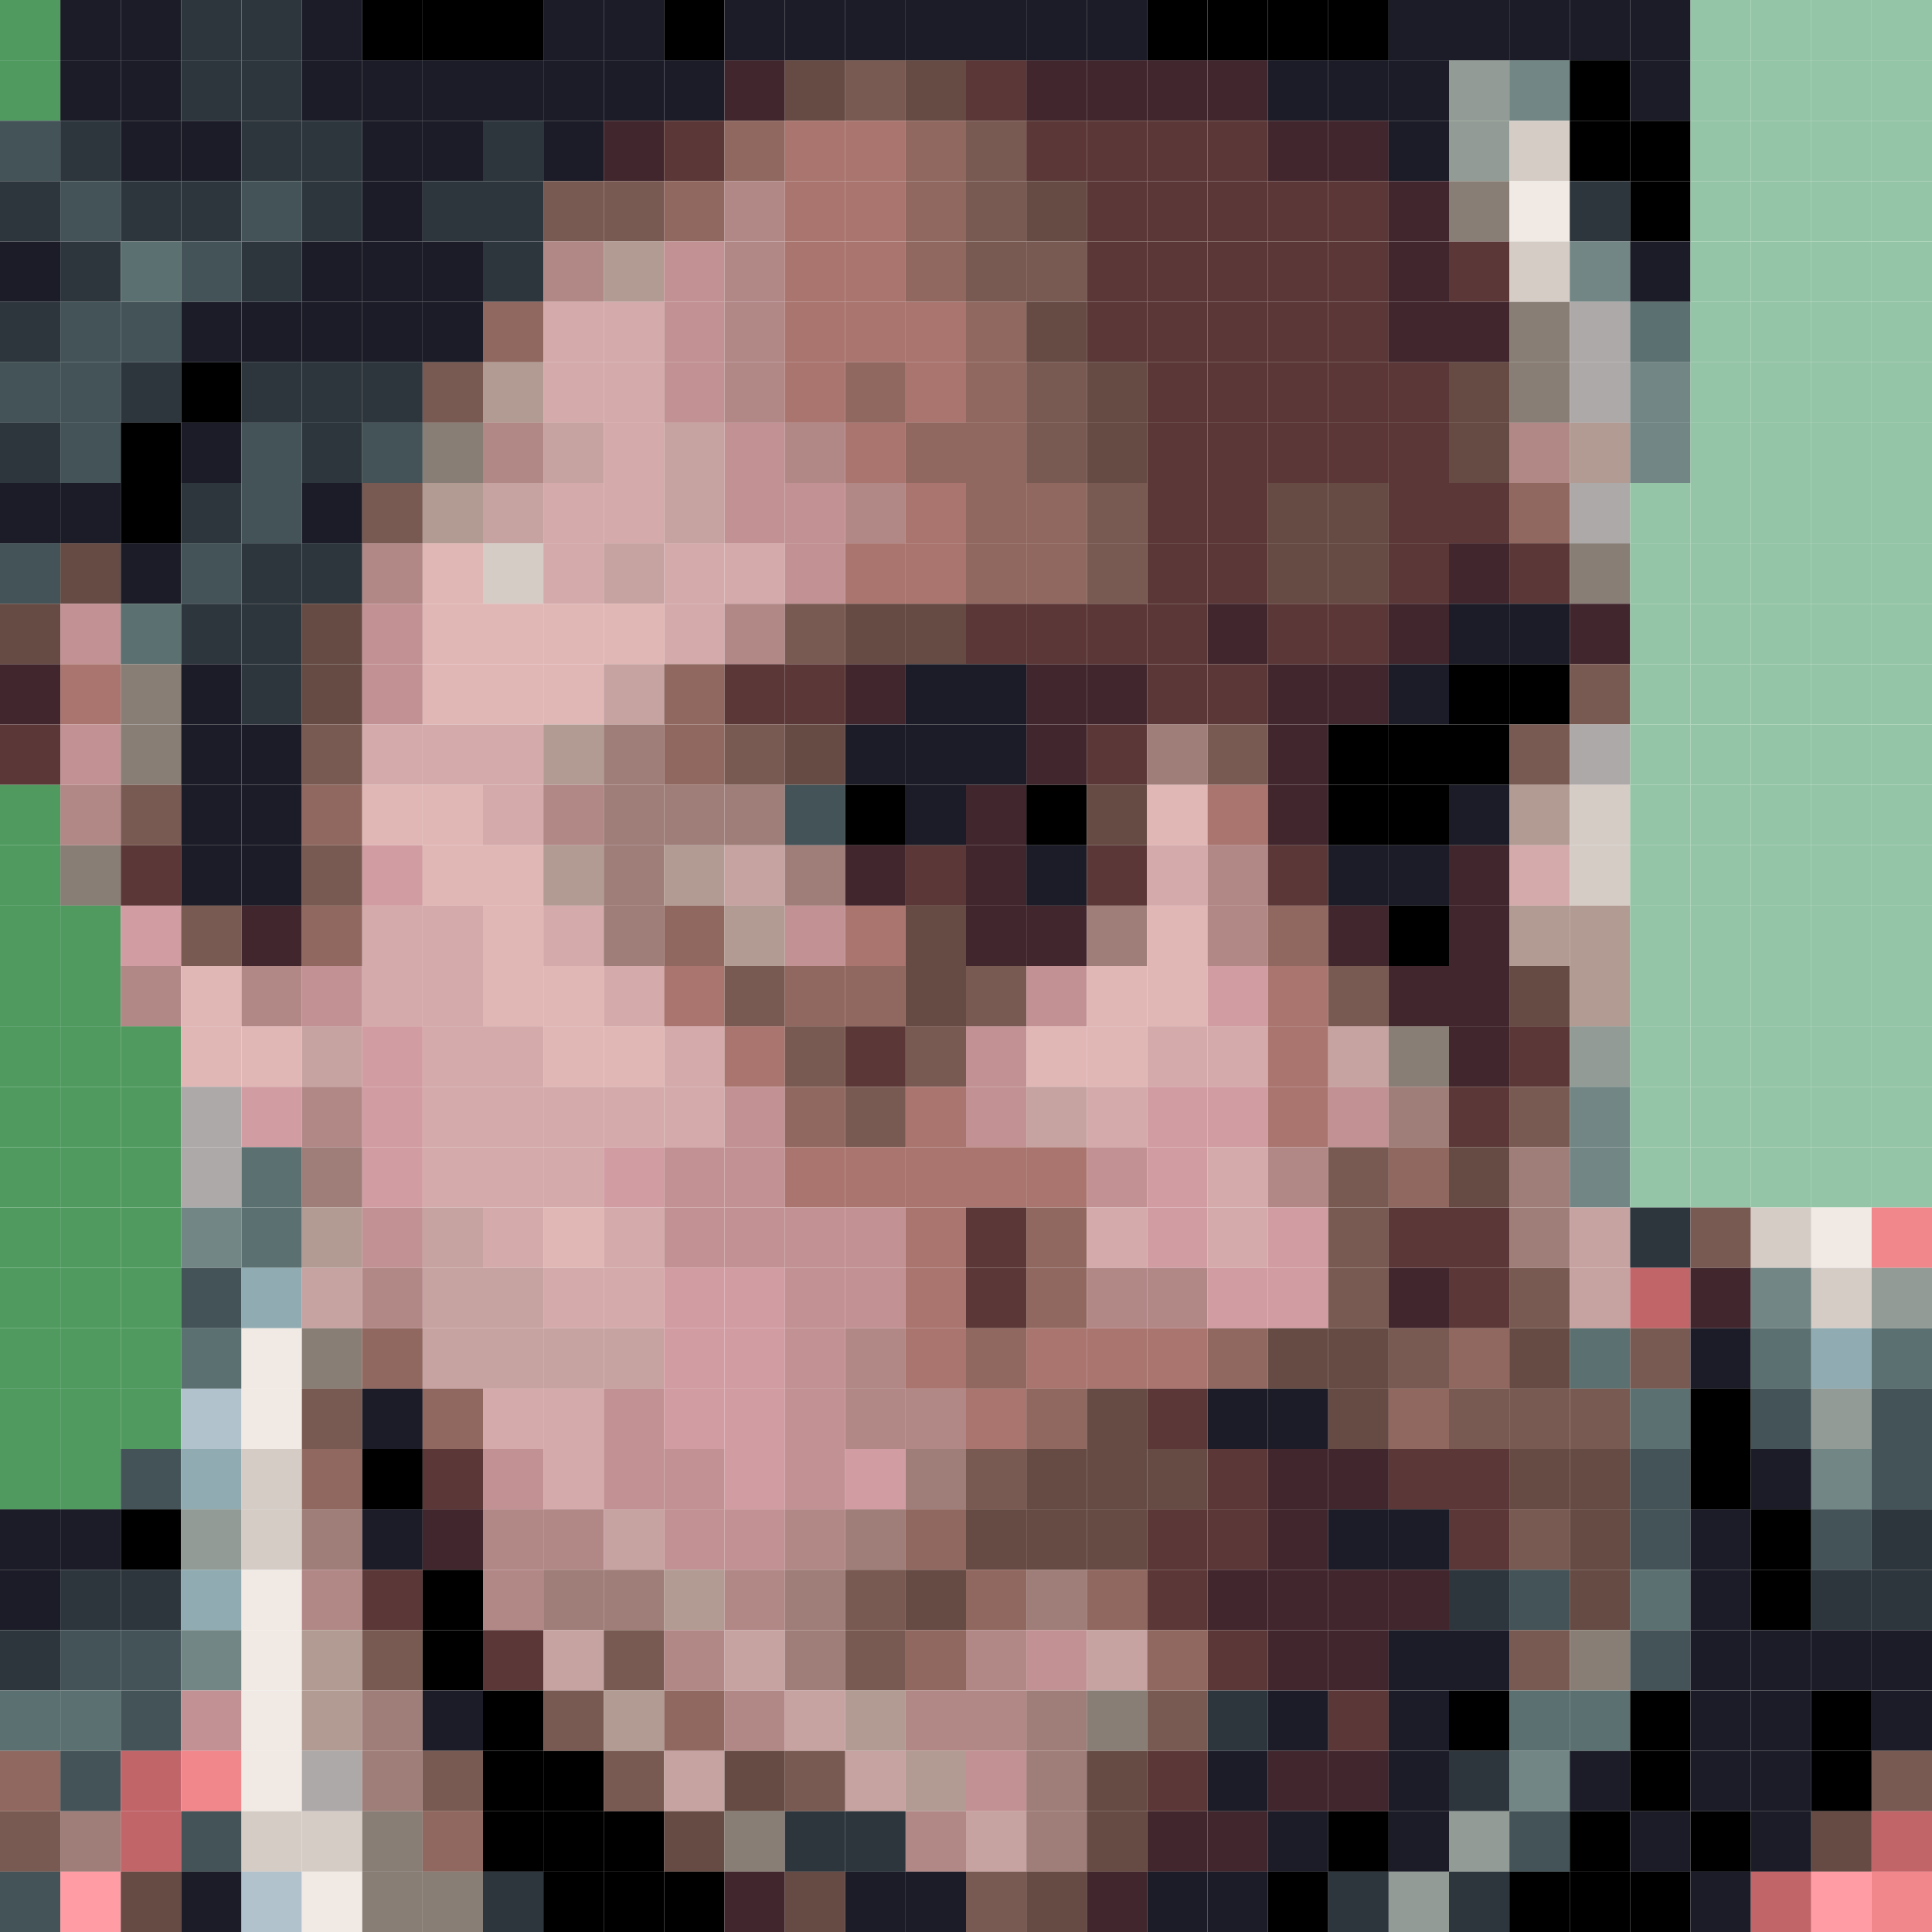 <?xml version="1.0" standalone="no"?><!DOCTYPE svg PUBLIC "-//W3C//DTD SVG 1.1//EN" "http://www.w3.org/Graphics/SVG/1.1/DTD/svg11.dtd"><svg xmlns="http://www.w3.org/2000/svg" version="1.1" width="512" height="512" viewBox="0 0 512 512" enable-background="new 0 0 512 512" id="svgPic" class="svg-pic"><rect x="0" y="0" fill="#509a60" class="pixel c-509a60" width="16" height="16"></rect><rect x="16" y="0" fill="#1b1c27" class="pixel c-1b1c27" width="16" height="16"></rect><rect x="32" y="0" fill="#1b1c27" class="pixel c-1b1c27" width="16" height="16"></rect><rect x="48" y="0" fill="#2e363d" class="pixel c-2e363d" width="16" height="16"></rect><rect x="64" y="0" fill="#2e363d" class="pixel c-2e363d" width="16" height="16"></rect><rect x="80" y="0" fill="#1b1c27" class="pixel c-1b1c27" width="16" height="16"></rect><rect x="96" y="0" fill="#0" class="pixel c-0" width="16" height="16"></rect><rect x="112" y="0" fill="#0" class="pixel c-0" width="16" height="16"></rect><rect x="128" y="0" fill="#0" class="pixel c-0" width="16" height="16"></rect><rect x="144" y="0" fill="#1b1c27" class="pixel c-1b1c27" width="16" height="16"></rect><rect x="160" y="0" fill="#1b1c27" class="pixel c-1b1c27" width="16" height="16"></rect><rect x="176" y="0" fill="#0" class="pixel c-0" width="16" height="16"></rect><rect x="192" y="0" fill="#1b1c27" class="pixel c-1b1c27" width="16" height="16"></rect><rect x="208" y="0" fill="#1b1c27" class="pixel c-1b1c27" width="16" height="16"></rect><rect x="224" y="0" fill="#1b1c27" class="pixel c-1b1c27" width="16" height="16"></rect><rect x="240" y="0" fill="#1b1c27" class="pixel c-1b1c27" width="16" height="16"></rect><rect x="256" y="0" fill="#1b1c27" class="pixel c-1b1c27" width="16" height="16"></rect><rect x="272" y="0" fill="#1b1c27" class="pixel c-1b1c27" width="16" height="16"></rect><rect x="288" y="0" fill="#1b1c27" class="pixel c-1b1c27" width="16" height="16"></rect><rect x="304" y="0" fill="#0" class="pixel c-0" width="16" height="16"></rect><rect x="320" y="0" fill="#0" class="pixel c-0" width="16" height="16"></rect><rect x="336" y="0" fill="#0" class="pixel c-0" width="16" height="16"></rect><rect x="352" y="0" fill="#0" class="pixel c-0" width="16" height="16"></rect><rect x="368" y="0" fill="#1b1c27" class="pixel c-1b1c27" width="16" height="16"></rect><rect x="384" y="0" fill="#1b1c27" class="pixel c-1b1c27" width="16" height="16"></rect><rect x="400" y="0" fill="#1b1c27" class="pixel c-1b1c27" width="16" height="16"></rect><rect x="416" y="0" fill="#1b1c27" class="pixel c-1b1c27" width="16" height="16"></rect><rect x="432" y="0" fill="#1b1c27" class="pixel c-1b1c27" width="16" height="16"></rect><rect x="448" y="0" fill="#94c5a6" class="pixel c-94c5a6" width="16" height="16"></rect><rect x="464" y="0" fill="#94c5a6" class="pixel c-94c5a6" width="16" height="16"></rect><rect x="480" y="0" fill="#94c5a6" class="pixel c-94c5a6" width="16" height="16"></rect><rect x="496" y="0" fill="#94c5a6" class="pixel c-94c5a6" width="16" height="16"></rect><rect x="0" y="16" fill="#509a60" class="pixel c-509a60" width="16" height="16"></rect><rect x="16" y="16" fill="#1b1c27" class="pixel c-1b1c27" width="16" height="16"></rect><rect x="32" y="16" fill="#1b1c27" class="pixel c-1b1c27" width="16" height="16"></rect><rect x="48" y="16" fill="#2e363d" class="pixel c-2e363d" width="16" height="16"></rect><rect x="64" y="16" fill="#2e363d" class="pixel c-2e363d" width="16" height="16"></rect><rect x="80" y="16" fill="#1b1c27" class="pixel c-1b1c27" width="16" height="16"></rect><rect x="96" y="16" fill="#1b1c27" class="pixel c-1b1c27" width="16" height="16"></rect><rect x="112" y="16" fill="#1b1c27" class="pixel c-1b1c27" width="16" height="16"></rect><rect x="128" y="16" fill="#1b1c27" class="pixel c-1b1c27" width="16" height="16"></rect><rect x="144" y="16" fill="#1b1c27" class="pixel c-1b1c27" width="16" height="16"></rect><rect x="160" y="16" fill="#1b1c27" class="pixel c-1b1c27" width="16" height="16"></rect><rect x="176" y="16" fill="#1b1c27" class="pixel c-1b1c27" width="16" height="16"></rect><rect x="192" y="16" fill="#41262d" class="pixel c-41262d" width="16" height="16"></rect><rect x="208" y="16" fill="#654b43" class="pixel c-654b43" width="16" height="16"></rect><rect x="224" y="16" fill="#795a52" class="pixel c-795a52" width="16" height="16"></rect><rect x="240" y="16" fill="#654b43" class="pixel c-654b43" width="16" height="16"></rect><rect x="256" y="16" fill="#5b3837" class="pixel c-5b3837" width="16" height="16"></rect><rect x="272" y="16" fill="#41262d" class="pixel c-41262d" width="16" height="16"></rect><rect x="288" y="16" fill="#41262d" class="pixel c-41262d" width="16" height="16"></rect><rect x="304" y="16" fill="#41262d" class="pixel c-41262d" width="16" height="16"></rect><rect x="320" y="16" fill="#41262d" class="pixel c-41262d" width="16" height="16"></rect><rect x="336" y="16" fill="#1b1c27" class="pixel c-1b1c27" width="16" height="16"></rect><rect x="352" y="16" fill="#1b1c27" class="pixel c-1b1c27" width="16" height="16"></rect><rect x="368" y="16" fill="#1b1c27" class="pixel c-1b1c27" width="16" height="16"></rect><rect x="384" y="16" fill="#929b95" class="pixel c-929b95" width="16" height="16"></rect><rect x="400" y="16" fill="#728685" class="pixel c-728685" width="16" height="16"></rect><rect x="416" y="16" fill="#0" class="pixel c-0" width="16" height="16"></rect><rect x="432" y="16" fill="#1b1c27" class="pixel c-1b1c27" width="16" height="16"></rect><rect x="448" y="16" fill="#94c5a6" class="pixel c-94c5a6" width="16" height="16"></rect><rect x="464" y="16" fill="#94c5a6" class="pixel c-94c5a6" width="16" height="16"></rect><rect x="480" y="16" fill="#94c5a6" class="pixel c-94c5a6" width="16" height="16"></rect><rect x="496" y="16" fill="#94c5a6" class="pixel c-94c5a6" width="16" height="16"></rect><rect x="0" y="32" fill="#435357" class="pixel c-435357" width="16" height="16"></rect><rect x="16" y="32" fill="#2e363d" class="pixel c-2e363d" width="16" height="16"></rect><rect x="32" y="32" fill="#1b1c27" class="pixel c-1b1c27" width="16" height="16"></rect><rect x="48" y="32" fill="#1b1c27" class="pixel c-1b1c27" width="16" height="16"></rect><rect x="64" y="32" fill="#2e363d" class="pixel c-2e363d" width="16" height="16"></rect><rect x="80" y="32" fill="#2e363d" class="pixel c-2e363d" width="16" height="16"></rect><rect x="96" y="32" fill="#1b1c27" class="pixel c-1b1c27" width="16" height="16"></rect><rect x="112" y="32" fill="#1b1c27" class="pixel c-1b1c27" width="16" height="16"></rect><rect x="128" y="32" fill="#2e363d" class="pixel c-2e363d" width="16" height="16"></rect><rect x="144" y="32" fill="#1b1c27" class="pixel c-1b1c27" width="16" height="16"></rect><rect x="160" y="32" fill="#41262d" class="pixel c-41262d" width="16" height="16"></rect><rect x="176" y="32" fill="#5b3837" class="pixel c-5b3837" width="16" height="16"></rect><rect x="192" y="32" fill="#906860" class="pixel c-906860" width="16" height="16"></rect><rect x="208" y="32" fill="#aa756f" class="pixel c-aa756f" width="16" height="16"></rect><rect x="224" y="32" fill="#aa756f" class="pixel c-aa756f" width="16" height="16"></rect><rect x="240" y="32" fill="#906860" class="pixel c-906860" width="16" height="16"></rect><rect x="256" y="32" fill="#795a52" class="pixel c-795a52" width="16" height="16"></rect><rect x="272" y="32" fill="#5b3837" class="pixel c-5b3837" width="16" height="16"></rect><rect x="288" y="32" fill="#5b3837" class="pixel c-5b3837" width="16" height="16"></rect><rect x="304" y="32" fill="#5b3837" class="pixel c-5b3837" width="16" height="16"></rect><rect x="320" y="32" fill="#5b3837" class="pixel c-5b3837" width="16" height="16"></rect><rect x="336" y="32" fill="#41262d" class="pixel c-41262d" width="16" height="16"></rect><rect x="352" y="32" fill="#41262d" class="pixel c-41262d" width="16" height="16"></rect><rect x="368" y="32" fill="#1b1c27" class="pixel c-1b1c27" width="16" height="16"></rect><rect x="384" y="32" fill="#929b95" class="pixel c-929b95" width="16" height="16"></rect><rect x="400" y="32" fill="#d5ccc6" class="pixel c-d5ccc6" width="16" height="16"></rect><rect x="416" y="32" fill="#0" class="pixel c-0" width="16" height="16"></rect><rect x="432" y="32" fill="#0" class="pixel c-0" width="16" height="16"></rect><rect x="448" y="32" fill="#94c5a6" class="pixel c-94c5a6" width="16" height="16"></rect><rect x="464" y="32" fill="#94c5a6" class="pixel c-94c5a6" width="16" height="16"></rect><rect x="480" y="32" fill="#94c5a6" class="pixel c-94c5a6" width="16" height="16"></rect><rect x="496" y="32" fill="#94c5a6" class="pixel c-94c5a6" width="16" height="16"></rect><rect x="0" y="48" fill="#2e363d" class="pixel c-2e363d" width="16" height="16"></rect><rect x="16" y="48" fill="#435357" class="pixel c-435357" width="16" height="16"></rect><rect x="32" y="48" fill="#2e363d" class="pixel c-2e363d" width="16" height="16"></rect><rect x="48" y="48" fill="#2e363d" class="pixel c-2e363d" width="16" height="16"></rect><rect x="64" y="48" fill="#435357" class="pixel c-435357" width="16" height="16"></rect><rect x="80" y="48" fill="#2e363d" class="pixel c-2e363d" width="16" height="16"></rect><rect x="96" y="48" fill="#1b1c27" class="pixel c-1b1c27" width="16" height="16"></rect><rect x="112" y="48" fill="#2e363d" class="pixel c-2e363d" width="16" height="16"></rect><rect x="128" y="48" fill="#2e363d" class="pixel c-2e363d" width="16" height="16"></rect><rect x="144" y="48" fill="#795a52" class="pixel c-795a52" width="16" height="16"></rect><rect x="160" y="48" fill="#795a52" class="pixel c-795a52" width="16" height="16"></rect><rect x="176" y="48" fill="#906860" class="pixel c-906860" width="16" height="16"></rect><rect x="192" y="48" fill="#b28887" class="pixel c-b28887" width="16" height="16"></rect><rect x="208" y="48" fill="#aa756f" class="pixel c-aa756f" width="16" height="16"></rect><rect x="224" y="48" fill="#aa756f" class="pixel c-aa756f" width="16" height="16"></rect><rect x="240" y="48" fill="#906860" class="pixel c-906860" width="16" height="16"></rect><rect x="256" y="48" fill="#795a52" class="pixel c-795a52" width="16" height="16"></rect><rect x="272" y="48" fill="#654b43" class="pixel c-654b43" width="16" height="16"></rect><rect x="288" y="48" fill="#5b3837" class="pixel c-5b3837" width="16" height="16"></rect><rect x="304" y="48" fill="#5b3837" class="pixel c-5b3837" width="16" height="16"></rect><rect x="320" y="48" fill="#5b3837" class="pixel c-5b3837" width="16" height="16"></rect><rect x="336" y="48" fill="#5b3837" class="pixel c-5b3837" width="16" height="16"></rect><rect x="352" y="48" fill="#5b3837" class="pixel c-5b3837" width="16" height="16"></rect><rect x="368" y="48" fill="#41262d" class="pixel c-41262d" width="16" height="16"></rect><rect x="384" y="48" fill="#887e75" class="pixel c-887e75" width="16" height="16"></rect><rect x="400" y="48" fill="#f0e9e4" class="pixel c-f0e9e4" width="16" height="16"></rect><rect x="416" y="48" fill="#2e363d" class="pixel c-2e363d" width="16" height="16"></rect><rect x="432" y="48" fill="#0" class="pixel c-0" width="16" height="16"></rect><rect x="448" y="48" fill="#94c5a6" class="pixel c-94c5a6" width="16" height="16"></rect><rect x="464" y="48" fill="#94c5a6" class="pixel c-94c5a6" width="16" height="16"></rect><rect x="480" y="48" fill="#94c5a6" class="pixel c-94c5a6" width="16" height="16"></rect><rect x="496" y="48" fill="#94c5a6" class="pixel c-94c5a6" width="16" height="16"></rect><rect x="0" y="64" fill="#1b1c27" class="pixel c-1b1c27" width="16" height="16"></rect><rect x="16" y="64" fill="#2e363d" class="pixel c-2e363d" width="16" height="16"></rect><rect x="32" y="64" fill="#5b7070" class="pixel c-5b7070" width="16" height="16"></rect><rect x="48" y="64" fill="#435357" class="pixel c-435357" width="16" height="16"></rect><rect x="64" y="64" fill="#2e363d" class="pixel c-2e363d" width="16" height="16"></rect><rect x="80" y="64" fill="#1b1c27" class="pixel c-1b1c27" width="16" height="16"></rect><rect x="96" y="64" fill="#1b1c27" class="pixel c-1b1c27" width="16" height="16"></rect><rect x="112" y="64" fill="#1b1c27" class="pixel c-1b1c27" width="16" height="16"></rect><rect x="128" y="64" fill="#2e363d" class="pixel c-2e363d" width="16" height="16"></rect><rect x="144" y="64" fill="#b28887" class="pixel c-b28887" width="16" height="16"></rect><rect x="160" y="64" fill="#b19b93" class="pixel c-b19b93" width="16" height="16"></rect><rect x="176" y="64" fill="#c29193" class="pixel c-c29193" width="16" height="16"></rect><rect x="192" y="64" fill="#b28887" class="pixel c-b28887" width="16" height="16"></rect><rect x="208" y="64" fill="#aa756f" class="pixel c-aa756f" width="16" height="16"></rect><rect x="224" y="64" fill="#aa756f" class="pixel c-aa756f" width="16" height="16"></rect><rect x="240" y="64" fill="#906860" class="pixel c-906860" width="16" height="16"></rect><rect x="256" y="64" fill="#795a52" class="pixel c-795a52" width="16" height="16"></rect><rect x="272" y="64" fill="#795a52" class="pixel c-795a52" width="16" height="16"></rect><rect x="288" y="64" fill="#5b3837" class="pixel c-5b3837" width="16" height="16"></rect><rect x="304" y="64" fill="#5b3837" class="pixel c-5b3837" width="16" height="16"></rect><rect x="320" y="64" fill="#5b3837" class="pixel c-5b3837" width="16" height="16"></rect><rect x="336" y="64" fill="#5b3837" class="pixel c-5b3837" width="16" height="16"></rect><rect x="352" y="64" fill="#5b3837" class="pixel c-5b3837" width="16" height="16"></rect><rect x="368" y="64" fill="#41262d" class="pixel c-41262d" width="16" height="16"></rect><rect x="384" y="64" fill="#5b3837" class="pixel c-5b3837" width="16" height="16"></rect><rect x="400" y="64" fill="#d5ccc6" class="pixel c-d5ccc6" width="16" height="16"></rect><rect x="416" y="64" fill="#728685" class="pixel c-728685" width="16" height="16"></rect><rect x="432" y="64" fill="#1b1c27" class="pixel c-1b1c27" width="16" height="16"></rect><rect x="448" y="64" fill="#94c5a6" class="pixel c-94c5a6" width="16" height="16"></rect><rect x="464" y="64" fill="#94c5a6" class="pixel c-94c5a6" width="16" height="16"></rect><rect x="480" y="64" fill="#94c5a6" class="pixel c-94c5a6" width="16" height="16"></rect><rect x="496" y="64" fill="#94c5a6" class="pixel c-94c5a6" width="16" height="16"></rect><rect x="0" y="80" fill="#2e363d" class="pixel c-2e363d" width="16" height="16"></rect><rect x="16" y="80" fill="#435357" class="pixel c-435357" width="16" height="16"></rect><rect x="32" y="80" fill="#435357" class="pixel c-435357" width="16" height="16"></rect><rect x="48" y="80" fill="#1b1c27" class="pixel c-1b1c27" width="16" height="16"></rect><rect x="64" y="80" fill="#1b1c27" class="pixel c-1b1c27" width="16" height="16"></rect><rect x="80" y="80" fill="#1b1c27" class="pixel c-1b1c27" width="16" height="16"></rect><rect x="96" y="80" fill="#1b1c27" class="pixel c-1b1c27" width="16" height="16"></rect><rect x="112" y="80" fill="#1b1c27" class="pixel c-1b1c27" width="16" height="16"></rect><rect x="128" y="80" fill="#906860" class="pixel c-906860" width="16" height="16"></rect><rect x="144" y="80" fill="#d4aaab" class="pixel c-d4aaab" width="16" height="16"></rect><rect x="160" y="80" fill="#d4aaab" class="pixel c-d4aaab" width="16" height="16"></rect><rect x="176" y="80" fill="#c29193" class="pixel c-c29193" width="16" height="16"></rect><rect x="192" y="80" fill="#b28887" class="pixel c-b28887" width="16" height="16"></rect><rect x="208" y="80" fill="#aa756f" class="pixel c-aa756f" width="16" height="16"></rect><rect x="224" y="80" fill="#aa756f" class="pixel c-aa756f" width="16" height="16"></rect><rect x="240" y="80" fill="#aa756f" class="pixel c-aa756f" width="16" height="16"></rect><rect x="256" y="80" fill="#906860" class="pixel c-906860" width="16" height="16"></rect><rect x="272" y="80" fill="#654b43" class="pixel c-654b43" width="16" height="16"></rect><rect x="288" y="80" fill="#5b3837" class="pixel c-5b3837" width="16" height="16"></rect><rect x="304" y="80" fill="#5b3837" class="pixel c-5b3837" width="16" height="16"></rect><rect x="320" y="80" fill="#5b3837" class="pixel c-5b3837" width="16" height="16"></rect><rect x="336" y="80" fill="#5b3837" class="pixel c-5b3837" width="16" height="16"></rect><rect x="352" y="80" fill="#5b3837" class="pixel c-5b3837" width="16" height="16"></rect><rect x="368" y="80" fill="#41262d" class="pixel c-41262d" width="16" height="16"></rect><rect x="384" y="80" fill="#41262d" class="pixel c-41262d" width="16" height="16"></rect><rect x="400" y="80" fill="#887e75" class="pixel c-887e75" width="16" height="16"></rect><rect x="416" y="80" fill="#aea9a9" class="pixel c-aea9a9" width="16" height="16"></rect><rect x="432" y="80" fill="#5b7070" class="pixel c-5b7070" width="16" height="16"></rect><rect x="448" y="80" fill="#94c5a6" class="pixel c-94c5a6" width="16" height="16"></rect><rect x="464" y="80" fill="#94c5a6" class="pixel c-94c5a6" width="16" height="16"></rect><rect x="480" y="80" fill="#94c5a6" class="pixel c-94c5a6" width="16" height="16"></rect><rect x="496" y="80" fill="#94c5a6" class="pixel c-94c5a6" width="16" height="16"></rect><rect x="0" y="96" fill="#435357" class="pixel c-435357" width="16" height="16"></rect><rect x="16" y="96" fill="#435357" class="pixel c-435357" width="16" height="16"></rect><rect x="32" y="96" fill="#2e363d" class="pixel c-2e363d" width="16" height="16"></rect><rect x="48" y="96" fill="#0" class="pixel c-0" width="16" height="16"></rect><rect x="64" y="96" fill="#2e363d" class="pixel c-2e363d" width="16" height="16"></rect><rect x="80" y="96" fill="#2e363d" class="pixel c-2e363d" width="16" height="16"></rect><rect x="96" y="96" fill="#2e363d" class="pixel c-2e363d" width="16" height="16"></rect><rect x="112" y="96" fill="#795a52" class="pixel c-795a52" width="16" height="16"></rect><rect x="128" y="96" fill="#b19b93" class="pixel c-b19b93" width="16" height="16"></rect><rect x="144" y="96" fill="#d4aaab" class="pixel c-d4aaab" width="16" height="16"></rect><rect x="160" y="96" fill="#d4aaab" class="pixel c-d4aaab" width="16" height="16"></rect><rect x="176" y="96" fill="#c29193" class="pixel c-c29193" width="16" height="16"></rect><rect x="192" y="96" fill="#b28887" class="pixel c-b28887" width="16" height="16"></rect><rect x="208" y="96" fill="#aa756f" class="pixel c-aa756f" width="16" height="16"></rect><rect x="224" y="96" fill="#906860" class="pixel c-906860" width="16" height="16"></rect><rect x="240" y="96" fill="#aa756f" class="pixel c-aa756f" width="16" height="16"></rect><rect x="256" y="96" fill="#906860" class="pixel c-906860" width="16" height="16"></rect><rect x="272" y="96" fill="#795a52" class="pixel c-795a52" width="16" height="16"></rect><rect x="288" y="96" fill="#654b43" class="pixel c-654b43" width="16" height="16"></rect><rect x="304" y="96" fill="#5b3837" class="pixel c-5b3837" width="16" height="16"></rect><rect x="320" y="96" fill="#5b3837" class="pixel c-5b3837" width="16" height="16"></rect><rect x="336" y="96" fill="#5b3837" class="pixel c-5b3837" width="16" height="16"></rect><rect x="352" y="96" fill="#5b3837" class="pixel c-5b3837" width="16" height="16"></rect><rect x="368" y="96" fill="#5b3837" class="pixel c-5b3837" width="16" height="16"></rect><rect x="384" y="96" fill="#654b43" class="pixel c-654b43" width="16" height="16"></rect><rect x="400" y="96" fill="#887e75" class="pixel c-887e75" width="16" height="16"></rect><rect x="416" y="96" fill="#aea9a9" class="pixel c-aea9a9" width="16" height="16"></rect><rect x="432" y="96" fill="#728685" class="pixel c-728685" width="16" height="16"></rect><rect x="448" y="96" fill="#94c5a6" class="pixel c-94c5a6" width="16" height="16"></rect><rect x="464" y="96" fill="#94c5a6" class="pixel c-94c5a6" width="16" height="16"></rect><rect x="480" y="96" fill="#94c5a6" class="pixel c-94c5a6" width="16" height="16"></rect><rect x="496" y="96" fill="#94c5a6" class="pixel c-94c5a6" width="16" height="16"></rect><rect x="0" y="112" fill="#2e363d" class="pixel c-2e363d" width="16" height="16"></rect><rect x="16" y="112" fill="#435357" class="pixel c-435357" width="16" height="16"></rect><rect x="32" y="112" fill="#0" class="pixel c-0" width="16" height="16"></rect><rect x="48" y="112" fill="#1b1c27" class="pixel c-1b1c27" width="16" height="16"></rect><rect x="64" y="112" fill="#435357" class="pixel c-435357" width="16" height="16"></rect><rect x="80" y="112" fill="#2e363d" class="pixel c-2e363d" width="16" height="16"></rect><rect x="96" y="112" fill="#435357" class="pixel c-435357" width="16" height="16"></rect><rect x="112" y="112" fill="#887e75" class="pixel c-887e75" width="16" height="16"></rect><rect x="128" y="112" fill="#b28887" class="pixel c-b28887" width="16" height="16"></rect><rect x="144" y="112" fill="#c6a2a1" class="pixel c-c6a2a1" width="16" height="16"></rect><rect x="160" y="112" fill="#d4aaab" class="pixel c-d4aaab" width="16" height="16"></rect><rect x="176" y="112" fill="#c6a2a1" class="pixel c-c6a2a1" width="16" height="16"></rect><rect x="192" y="112" fill="#c29193" class="pixel c-c29193" width="16" height="16"></rect><rect x="208" y="112" fill="#b28887" class="pixel c-b28887" width="16" height="16"></rect><rect x="224" y="112" fill="#aa756f" class="pixel c-aa756f" width="16" height="16"></rect><rect x="240" y="112" fill="#906860" class="pixel c-906860" width="16" height="16"></rect><rect x="256" y="112" fill="#906860" class="pixel c-906860" width="16" height="16"></rect><rect x="272" y="112" fill="#795a52" class="pixel c-795a52" width="16" height="16"></rect><rect x="288" y="112" fill="#654b43" class="pixel c-654b43" width="16" height="16"></rect><rect x="304" y="112" fill="#5b3837" class="pixel c-5b3837" width="16" height="16"></rect><rect x="320" y="112" fill="#5b3837" class="pixel c-5b3837" width="16" height="16"></rect><rect x="336" y="112" fill="#5b3837" class="pixel c-5b3837" width="16" height="16"></rect><rect x="352" y="112" fill="#5b3837" class="pixel c-5b3837" width="16" height="16"></rect><rect x="368" y="112" fill="#5b3837" class="pixel c-5b3837" width="16" height="16"></rect><rect x="384" y="112" fill="#654b43" class="pixel c-654b43" width="16" height="16"></rect><rect x="400" y="112" fill="#b28887" class="pixel c-b28887" width="16" height="16"></rect><rect x="416" y="112" fill="#b19b93" class="pixel c-b19b93" width="16" height="16"></rect><rect x="432" y="112" fill="#728685" class="pixel c-728685" width="16" height="16"></rect><rect x="448" y="112" fill="#94c5a6" class="pixel c-94c5a6" width="16" height="16"></rect><rect x="464" y="112" fill="#94c5a6" class="pixel c-94c5a6" width="16" height="16"></rect><rect x="480" y="112" fill="#94c5a6" class="pixel c-94c5a6" width="16" height="16"></rect><rect x="496" y="112" fill="#94c5a6" class="pixel c-94c5a6" width="16" height="16"></rect><rect x="0" y="128" fill="#1b1c27" class="pixel c-1b1c27" width="16" height="16"></rect><rect x="16" y="128" fill="#1b1c27" class="pixel c-1b1c27" width="16" height="16"></rect><rect x="32" y="128" fill="#0" class="pixel c-0" width="16" height="16"></rect><rect x="48" y="128" fill="#2e363d" class="pixel c-2e363d" width="16" height="16"></rect><rect x="64" y="128" fill="#435357" class="pixel c-435357" width="16" height="16"></rect><rect x="80" y="128" fill="#1b1c27" class="pixel c-1b1c27" width="16" height="16"></rect><rect x="96" y="128" fill="#795a52" class="pixel c-795a52" width="16" height="16"></rect><rect x="112" y="128" fill="#b19b93" class="pixel c-b19b93" width="16" height="16"></rect><rect x="128" y="128" fill="#c6a2a1" class="pixel c-c6a2a1" width="16" height="16"></rect><rect x="144" y="128" fill="#d4aaab" class="pixel c-d4aaab" width="16" height="16"></rect><rect x="160" y="128" fill="#d4aaab" class="pixel c-d4aaab" width="16" height="16"></rect><rect x="176" y="128" fill="#c6a2a1" class="pixel c-c6a2a1" width="16" height="16"></rect><rect x="192" y="128" fill="#c29193" class="pixel c-c29193" width="16" height="16"></rect><rect x="208" y="128" fill="#c29193" class="pixel c-c29193" width="16" height="16"></rect><rect x="224" y="128" fill="#b28887" class="pixel c-b28887" width="16" height="16"></rect><rect x="240" y="128" fill="#aa756f" class="pixel c-aa756f" width="16" height="16"></rect><rect x="256" y="128" fill="#906860" class="pixel c-906860" width="16" height="16"></rect><rect x="272" y="128" fill="#906860" class="pixel c-906860" width="16" height="16"></rect><rect x="288" y="128" fill="#795a52" class="pixel c-795a52" width="16" height="16"></rect><rect x="304" y="128" fill="#5b3837" class="pixel c-5b3837" width="16" height="16"></rect><rect x="320" y="128" fill="#5b3837" class="pixel c-5b3837" width="16" height="16"></rect><rect x="336" y="128" fill="#654b43" class="pixel c-654b43" width="16" height="16"></rect><rect x="352" y="128" fill="#654b43" class="pixel c-654b43" width="16" height="16"></rect><rect x="368" y="128" fill="#5b3837" class="pixel c-5b3837" width="16" height="16"></rect><rect x="384" y="128" fill="#5b3837" class="pixel c-5b3837" width="16" height="16"></rect><rect x="400" y="128" fill="#906860" class="pixel c-906860" width="16" height="16"></rect><rect x="416" y="128" fill="#aea9a9" class="pixel c-aea9a9" width="16" height="16"></rect><rect x="432" y="128" fill="#94c5a6" class="pixel c-94c5a6" width="16" height="16"></rect><rect x="448" y="128" fill="#94c5a6" class="pixel c-94c5a6" width="16" height="16"></rect><rect x="464" y="128" fill="#94c5a6" class="pixel c-94c5a6" width="16" height="16"></rect><rect x="480" y="128" fill="#94c5a6" class="pixel c-94c5a6" width="16" height="16"></rect><rect x="496" y="128" fill="#94c5a6" class="pixel c-94c5a6" width="16" height="16"></rect><rect x="0" y="144" fill="#435357" class="pixel c-435357" width="16" height="16"></rect><rect x="16" y="144" fill="#654b43" class="pixel c-654b43" width="16" height="16"></rect><rect x="32" y="144" fill="#1b1c27" class="pixel c-1b1c27" width="16" height="16"></rect><rect x="48" y="144" fill="#435357" class="pixel c-435357" width="16" height="16"></rect><rect x="64" y="144" fill="#2e363d" class="pixel c-2e363d" width="16" height="16"></rect><rect x="80" y="144" fill="#2e363d" class="pixel c-2e363d" width="16" height="16"></rect><rect x="96" y="144" fill="#b28887" class="pixel c-b28887" width="16" height="16"></rect><rect x="112" y="144" fill="#e0b7b5" class="pixel c-e0b7b5" width="16" height="16"></rect><rect x="128" y="144" fill="#d5ccc6" class="pixel c-d5ccc6" width="16" height="16"></rect><rect x="144" y="144" fill="#d4aaab" class="pixel c-d4aaab" width="16" height="16"></rect><rect x="160" y="144" fill="#c6a2a1" class="pixel c-c6a2a1" width="16" height="16"></rect><rect x="176" y="144" fill="#d4aaab" class="pixel c-d4aaab" width="16" height="16"></rect><rect x="192" y="144" fill="#d4aaab" class="pixel c-d4aaab" width="16" height="16"></rect><rect x="208" y="144" fill="#c29193" class="pixel c-c29193" width="16" height="16"></rect><rect x="224" y="144" fill="#aa756f" class="pixel c-aa756f" width="16" height="16"></rect><rect x="240" y="144" fill="#aa756f" class="pixel c-aa756f" width="16" height="16"></rect><rect x="256" y="144" fill="#906860" class="pixel c-906860" width="16" height="16"></rect><rect x="272" y="144" fill="#906860" class="pixel c-906860" width="16" height="16"></rect><rect x="288" y="144" fill="#795a52" class="pixel c-795a52" width="16" height="16"></rect><rect x="304" y="144" fill="#5b3837" class="pixel c-5b3837" width="16" height="16"></rect><rect x="320" y="144" fill="#5b3837" class="pixel c-5b3837" width="16" height="16"></rect><rect x="336" y="144" fill="#654b43" class="pixel c-654b43" width="16" height="16"></rect><rect x="352" y="144" fill="#654b43" class="pixel c-654b43" width="16" height="16"></rect><rect x="368" y="144" fill="#5b3837" class="pixel c-5b3837" width="16" height="16"></rect><rect x="384" y="144" fill="#41262d" class="pixel c-41262d" width="16" height="16"></rect><rect x="400" y="144" fill="#5b3837" class="pixel c-5b3837" width="16" height="16"></rect><rect x="416" y="144" fill="#887e75" class="pixel c-887e75" width="16" height="16"></rect><rect x="432" y="144" fill="#94c5a6" class="pixel c-94c5a6" width="16" height="16"></rect><rect x="448" y="144" fill="#94c5a6" class="pixel c-94c5a6" width="16" height="16"></rect><rect x="464" y="144" fill="#94c5a6" class="pixel c-94c5a6" width="16" height="16"></rect><rect x="480" y="144" fill="#94c5a6" class="pixel c-94c5a6" width="16" height="16"></rect><rect x="496" y="144" fill="#94c5a6" class="pixel c-94c5a6" width="16" height="16"></rect><rect x="0" y="160" fill="#654b43" class="pixel c-654b43" width="16" height="16"></rect><rect x="16" y="160" fill="#c29193" class="pixel c-c29193" width="16" height="16"></rect><rect x="32" y="160" fill="#5b7070" class="pixel c-5b7070" width="16" height="16"></rect><rect x="48" y="160" fill="#2e363d" class="pixel c-2e363d" width="16" height="16"></rect><rect x="64" y="160" fill="#2e363d" class="pixel c-2e363d" width="16" height="16"></rect><rect x="80" y="160" fill="#654b43" class="pixel c-654b43" width="16" height="16"></rect><rect x="96" y="160" fill="#c29193" class="pixel c-c29193" width="16" height="16"></rect><rect x="112" y="160" fill="#e0b7b5" class="pixel c-e0b7b5" width="16" height="16"></rect><rect x="128" y="160" fill="#e0b7b5" class="pixel c-e0b7b5" width="16" height="16"></rect><rect x="144" y="160" fill="#e0b7b5" class="pixel c-e0b7b5" width="16" height="16"></rect><rect x="160" y="160" fill="#e0b7b5" class="pixel c-e0b7b5" width="16" height="16"></rect><rect x="176" y="160" fill="#d4aaab" class="pixel c-d4aaab" width="16" height="16"></rect><rect x="192" y="160" fill="#b28887" class="pixel c-b28887" width="16" height="16"></rect><rect x="208" y="160" fill="#795a52" class="pixel c-795a52" width="16" height="16"></rect><rect x="224" y="160" fill="#654b43" class="pixel c-654b43" width="16" height="16"></rect><rect x="240" y="160" fill="#654b43" class="pixel c-654b43" width="16" height="16"></rect><rect x="256" y="160" fill="#5b3837" class="pixel c-5b3837" width="16" height="16"></rect><rect x="272" y="160" fill="#5b3837" class="pixel c-5b3837" width="16" height="16"></rect><rect x="288" y="160" fill="#5b3837" class="pixel c-5b3837" width="16" height="16"></rect><rect x="304" y="160" fill="#5b3837" class="pixel c-5b3837" width="16" height="16"></rect><rect x="320" y="160" fill="#41262d" class="pixel c-41262d" width="16" height="16"></rect><rect x="336" y="160" fill="#5b3837" class="pixel c-5b3837" width="16" height="16"></rect><rect x="352" y="160" fill="#5b3837" class="pixel c-5b3837" width="16" height="16"></rect><rect x="368" y="160" fill="#41262d" class="pixel c-41262d" width="16" height="16"></rect><rect x="384" y="160" fill="#1b1c27" class="pixel c-1b1c27" width="16" height="16"></rect><rect x="400" y="160" fill="#1b1c27" class="pixel c-1b1c27" width="16" height="16"></rect><rect x="416" y="160" fill="#41262d" class="pixel c-41262d" width="16" height="16"></rect><rect x="432" y="160" fill="#94c5a6" class="pixel c-94c5a6" width="16" height="16"></rect><rect x="448" y="160" fill="#94c5a6" class="pixel c-94c5a6" width="16" height="16"></rect><rect x="464" y="160" fill="#94c5a6" class="pixel c-94c5a6" width="16" height="16"></rect><rect x="480" y="160" fill="#94c5a6" class="pixel c-94c5a6" width="16" height="16"></rect><rect x="496" y="160" fill="#94c5a6" class="pixel c-94c5a6" width="16" height="16"></rect><rect x="0" y="176" fill="#41262d" class="pixel c-41262d" width="16" height="16"></rect><rect x="16" y="176" fill="#aa756f" class="pixel c-aa756f" width="16" height="16"></rect><rect x="32" y="176" fill="#887e75" class="pixel c-887e75" width="16" height="16"></rect><rect x="48" y="176" fill="#1b1c27" class="pixel c-1b1c27" width="16" height="16"></rect><rect x="64" y="176" fill="#2e363d" class="pixel c-2e363d" width="16" height="16"></rect><rect x="80" y="176" fill="#654b43" class="pixel c-654b43" width="16" height="16"></rect><rect x="96" y="176" fill="#c29193" class="pixel c-c29193" width="16" height="16"></rect><rect x="112" y="176" fill="#e0b7b5" class="pixel c-e0b7b5" width="16" height="16"></rect><rect x="128" y="176" fill="#e0b7b5" class="pixel c-e0b7b5" width="16" height="16"></rect><rect x="144" y="176" fill="#e0b7b5" class="pixel c-e0b7b5" width="16" height="16"></rect><rect x="160" y="176" fill="#c6a2a1" class="pixel c-c6a2a1" width="16" height="16"></rect><rect x="176" y="176" fill="#906860" class="pixel c-906860" width="16" height="16"></rect><rect x="192" y="176" fill="#5b3837" class="pixel c-5b3837" width="16" height="16"></rect><rect x="208" y="176" fill="#5b3837" class="pixel c-5b3837" width="16" height="16"></rect><rect x="224" y="176" fill="#41262d" class="pixel c-41262d" width="16" height="16"></rect><rect x="240" y="176" fill="#1b1c27" class="pixel c-1b1c27" width="16" height="16"></rect><rect x="256" y="176" fill="#1b1c27" class="pixel c-1b1c27" width="16" height="16"></rect><rect x="272" y="176" fill="#41262d" class="pixel c-41262d" width="16" height="16"></rect><rect x="288" y="176" fill="#41262d" class="pixel c-41262d" width="16" height="16"></rect><rect x="304" y="176" fill="#5b3837" class="pixel c-5b3837" width="16" height="16"></rect><rect x="320" y="176" fill="#5b3837" class="pixel c-5b3837" width="16" height="16"></rect><rect x="336" y="176" fill="#41262d" class="pixel c-41262d" width="16" height="16"></rect><rect x="352" y="176" fill="#41262d" class="pixel c-41262d" width="16" height="16"></rect><rect x="368" y="176" fill="#1b1c27" class="pixel c-1b1c27" width="16" height="16"></rect><rect x="384" y="176" fill="#0" class="pixel c-0" width="16" height="16"></rect><rect x="400" y="176" fill="#0" class="pixel c-0" width="16" height="16"></rect><rect x="416" y="176" fill="#795a52" class="pixel c-795a52" width="16" height="16"></rect><rect x="432" y="176" fill="#94c5a6" class="pixel c-94c5a6" width="16" height="16"></rect><rect x="448" y="176" fill="#94c5a6" class="pixel c-94c5a6" width="16" height="16"></rect><rect x="464" y="176" fill="#94c5a6" class="pixel c-94c5a6" width="16" height="16"></rect><rect x="480" y="176" fill="#94c5a6" class="pixel c-94c5a6" width="16" height="16"></rect><rect x="496" y="176" fill="#94c5a6" class="pixel c-94c5a6" width="16" height="16"></rect><rect x="0" y="192" fill="#5b3837" class="pixel c-5b3837" width="16" height="16"></rect><rect x="16" y="192" fill="#c29193" class="pixel c-c29193" width="16" height="16"></rect><rect x="32" y="192" fill="#887e75" class="pixel c-887e75" width="16" height="16"></rect><rect x="48" y="192" fill="#1b1c27" class="pixel c-1b1c27" width="16" height="16"></rect><rect x="64" y="192" fill="#1b1c27" class="pixel c-1b1c27" width="16" height="16"></rect><rect x="80" y="192" fill="#795a52" class="pixel c-795a52" width="16" height="16"></rect><rect x="96" y="192" fill="#d4aaab" class="pixel c-d4aaab" width="16" height="16"></rect><rect x="112" y="192" fill="#d4aaab" class="pixel c-d4aaab" width="16" height="16"></rect><rect x="128" y="192" fill="#d4aaab" class="pixel c-d4aaab" width="16" height="16"></rect><rect x="144" y="192" fill="#b19b93" class="pixel c-b19b93" width="16" height="16"></rect><rect x="160" y="192" fill="#9f7d78" class="pixel c-9f7d78" width="16" height="16"></rect><rect x="176" y="192" fill="#906860" class="pixel c-906860" width="16" height="16"></rect><rect x="192" y="192" fill="#795a52" class="pixel c-795a52" width="16" height="16"></rect><rect x="208" y="192" fill="#654b43" class="pixel c-654b43" width="16" height="16"></rect><rect x="224" y="192" fill="#1b1c27" class="pixel c-1b1c27" width="16" height="16"></rect><rect x="240" y="192" fill="#1b1c27" class="pixel c-1b1c27" width="16" height="16"></rect><rect x="256" y="192" fill="#1b1c27" class="pixel c-1b1c27" width="16" height="16"></rect><rect x="272" y="192" fill="#41262d" class="pixel c-41262d" width="16" height="16"></rect><rect x="288" y="192" fill="#5b3837" class="pixel c-5b3837" width="16" height="16"></rect><rect x="304" y="192" fill="#9f7d78" class="pixel c-9f7d78" width="16" height="16"></rect><rect x="320" y="192" fill="#795a52" class="pixel c-795a52" width="16" height="16"></rect><rect x="336" y="192" fill="#41262d" class="pixel c-41262d" width="16" height="16"></rect><rect x="352" y="192" fill="#0" class="pixel c-0" width="16" height="16"></rect><rect x="368" y="192" fill="#0" class="pixel c-0" width="16" height="16"></rect><rect x="384" y="192" fill="#0" class="pixel c-0" width="16" height="16"></rect><rect x="400" y="192" fill="#795a52" class="pixel c-795a52" width="16" height="16"></rect><rect x="416" y="192" fill="#aea9a9" class="pixel c-aea9a9" width="16" height="16"></rect><rect x="432" y="192" fill="#94c5a6" class="pixel c-94c5a6" width="16" height="16"></rect><rect x="448" y="192" fill="#94c5a6" class="pixel c-94c5a6" width="16" height="16"></rect><rect x="464" y="192" fill="#94c5a6" class="pixel c-94c5a6" width="16" height="16"></rect><rect x="480" y="192" fill="#94c5a6" class="pixel c-94c5a6" width="16" height="16"></rect><rect x="496" y="192" fill="#94c5a6" class="pixel c-94c5a6" width="16" height="16"></rect><rect x="0" y="208" fill="#509a60" class="pixel c-509a60" width="16" height="16"></rect><rect x="16" y="208" fill="#b28887" class="pixel c-b28887" width="16" height="16"></rect><rect x="32" y="208" fill="#795a52" class="pixel c-795a52" width="16" height="16"></rect><rect x="48" y="208" fill="#1b1c27" class="pixel c-1b1c27" width="16" height="16"></rect><rect x="64" y="208" fill="#1b1c27" class="pixel c-1b1c27" width="16" height="16"></rect><rect x="80" y="208" fill="#906860" class="pixel c-906860" width="16" height="16"></rect><rect x="96" y="208" fill="#e0b7b5" class="pixel c-e0b7b5" width="16" height="16"></rect><rect x="112" y="208" fill="#e0b7b5" class="pixel c-e0b7b5" width="16" height="16"></rect><rect x="128" y="208" fill="#d4aaab" class="pixel c-d4aaab" width="16" height="16"></rect><rect x="144" y="208" fill="#b28887" class="pixel c-b28887" width="16" height="16"></rect><rect x="160" y="208" fill="#9f7d78" class="pixel c-9f7d78" width="16" height="16"></rect><rect x="176" y="208" fill="#9f7d78" class="pixel c-9f7d78" width="16" height="16"></rect><rect x="192" y="208" fill="#9f7d78" class="pixel c-9f7d78" width="16" height="16"></rect><rect x="208" y="208" fill="#435357" class="pixel c-435357" width="16" height="16"></rect><rect x="224" y="208" fill="#0" class="pixel c-0" width="16" height="16"></rect><rect x="240" y="208" fill="#1b1c27" class="pixel c-1b1c27" width="16" height="16"></rect><rect x="256" y="208" fill="#41262d" class="pixel c-41262d" width="16" height="16"></rect><rect x="272" y="208" fill="#0" class="pixel c-0" width="16" height="16"></rect><rect x="288" y="208" fill="#654b43" class="pixel c-654b43" width="16" height="16"></rect><rect x="304" y="208" fill="#e0b7b5" class="pixel c-e0b7b5" width="16" height="16"></rect><rect x="320" y="208" fill="#aa756f" class="pixel c-aa756f" width="16" height="16"></rect><rect x="336" y="208" fill="#41262d" class="pixel c-41262d" width="16" height="16"></rect><rect x="352" y="208" fill="#0" class="pixel c-0" width="16" height="16"></rect><rect x="368" y="208" fill="#0" class="pixel c-0" width="16" height="16"></rect><rect x="384" y="208" fill="#1b1c27" class="pixel c-1b1c27" width="16" height="16"></rect><rect x="400" y="208" fill="#b19b93" class="pixel c-b19b93" width="16" height="16"></rect><rect x="416" y="208" fill="#d5ccc6" class="pixel c-d5ccc6" width="16" height="16"></rect><rect x="432" y="208" fill="#94c5a6" class="pixel c-94c5a6" width="16" height="16"></rect><rect x="448" y="208" fill="#94c5a6" class="pixel c-94c5a6" width="16" height="16"></rect><rect x="464" y="208" fill="#94c5a6" class="pixel c-94c5a6" width="16" height="16"></rect><rect x="480" y="208" fill="#94c5a6" class="pixel c-94c5a6" width="16" height="16"></rect><rect x="496" y="208" fill="#94c5a6" class="pixel c-94c5a6" width="16" height="16"></rect><rect x="0" y="224" fill="#509a60" class="pixel c-509a60" width="16" height="16"></rect><rect x="16" y="224" fill="#887e75" class="pixel c-887e75" width="16" height="16"></rect><rect x="32" y="224" fill="#5b3837" class="pixel c-5b3837" width="16" height="16"></rect><rect x="48" y="224" fill="#1b1c27" class="pixel c-1b1c27" width="16" height="16"></rect><rect x="64" y="224" fill="#1b1c27" class="pixel c-1b1c27" width="16" height="16"></rect><rect x="80" y="224" fill="#795a52" class="pixel c-795a52" width="16" height="16"></rect><rect x="96" y="224" fill="#d19ca2" class="pixel c-d19ca2" width="16" height="16"></rect><rect x="112" y="224" fill="#e0b7b5" class="pixel c-e0b7b5" width="16" height="16"></rect><rect x="128" y="224" fill="#e0b7b5" class="pixel c-e0b7b5" width="16" height="16"></rect><rect x="144" y="224" fill="#b19b93" class="pixel c-b19b93" width="16" height="16"></rect><rect x="160" y="224" fill="#9f7d78" class="pixel c-9f7d78" width="16" height="16"></rect><rect x="176" y="224" fill="#b19b93" class="pixel c-b19b93" width="16" height="16"></rect><rect x="192" y="224" fill="#c6a2a1" class="pixel c-c6a2a1" width="16" height="16"></rect><rect x="208" y="224" fill="#9f7d78" class="pixel c-9f7d78" width="16" height="16"></rect><rect x="224" y="224" fill="#41262d" class="pixel c-41262d" width="16" height="16"></rect><rect x="240" y="224" fill="#5b3837" class="pixel c-5b3837" width="16" height="16"></rect><rect x="256" y="224" fill="#41262d" class="pixel c-41262d" width="16" height="16"></rect><rect x="272" y="224" fill="#1b1c27" class="pixel c-1b1c27" width="16" height="16"></rect><rect x="288" y="224" fill="#5b3837" class="pixel c-5b3837" width="16" height="16"></rect><rect x="304" y="224" fill="#d4aaab" class="pixel c-d4aaab" width="16" height="16"></rect><rect x="320" y="224" fill="#b28887" class="pixel c-b28887" width="16" height="16"></rect><rect x="336" y="224" fill="#5b3837" class="pixel c-5b3837" width="16" height="16"></rect><rect x="352" y="224" fill="#1b1c27" class="pixel c-1b1c27" width="16" height="16"></rect><rect x="368" y="224" fill="#1b1c27" class="pixel c-1b1c27" width="16" height="16"></rect><rect x="384" y="224" fill="#41262d" class="pixel c-41262d" width="16" height="16"></rect><rect x="400" y="224" fill="#d4aaab" class="pixel c-d4aaab" width="16" height="16"></rect><rect x="416" y="224" fill="#d5ccc6" class="pixel c-d5ccc6" width="16" height="16"></rect><rect x="432" y="224" fill="#94c5a6" class="pixel c-94c5a6" width="16" height="16"></rect><rect x="448" y="224" fill="#94c5a6" class="pixel c-94c5a6" width="16" height="16"></rect><rect x="464" y="224" fill="#94c5a6" class="pixel c-94c5a6" width="16" height="16"></rect><rect x="480" y="224" fill="#94c5a6" class="pixel c-94c5a6" width="16" height="16"></rect><rect x="496" y="224" fill="#94c5a6" class="pixel c-94c5a6" width="16" height="16"></rect><rect x="0" y="240" fill="#509a60" class="pixel c-509a60" width="16" height="16"></rect><rect x="16" y="240" fill="#509a60" class="pixel c-509a60" width="16" height="16"></rect><rect x="32" y="240" fill="#d19ca2" class="pixel c-d19ca2" width="16" height="16"></rect><rect x="48" y="240" fill="#795a52" class="pixel c-795a52" width="16" height="16"></rect><rect x="64" y="240" fill="#41262d" class="pixel c-41262d" width="16" height="16"></rect><rect x="80" y="240" fill="#906860" class="pixel c-906860" width="16" height="16"></rect><rect x="96" y="240" fill="#d4aaab" class="pixel c-d4aaab" width="16" height="16"></rect><rect x="112" y="240" fill="#d4aaab" class="pixel c-d4aaab" width="16" height="16"></rect><rect x="128" y="240" fill="#e0b7b5" class="pixel c-e0b7b5" width="16" height="16"></rect><rect x="144" y="240" fill="#d4aaab" class="pixel c-d4aaab" width="16" height="16"></rect><rect x="160" y="240" fill="#9f7d78" class="pixel c-9f7d78" width="16" height="16"></rect><rect x="176" y="240" fill="#906860" class="pixel c-906860" width="16" height="16"></rect><rect x="192" y="240" fill="#b19b93" class="pixel c-b19b93" width="16" height="16"></rect><rect x="208" y="240" fill="#c29193" class="pixel c-c29193" width="16" height="16"></rect><rect x="224" y="240" fill="#aa756f" class="pixel c-aa756f" width="16" height="16"></rect><rect x="240" y="240" fill="#654b43" class="pixel c-654b43" width="16" height="16"></rect><rect x="256" y="240" fill="#41262d" class="pixel c-41262d" width="16" height="16"></rect><rect x="272" y="240" fill="#41262d" class="pixel c-41262d" width="16" height="16"></rect><rect x="288" y="240" fill="#9f7d78" class="pixel c-9f7d78" width="16" height="16"></rect><rect x="304" y="240" fill="#e0b7b5" class="pixel c-e0b7b5" width="16" height="16"></rect><rect x="320" y="240" fill="#b28887" class="pixel c-b28887" width="16" height="16"></rect><rect x="336" y="240" fill="#906860" class="pixel c-906860" width="16" height="16"></rect><rect x="352" y="240" fill="#41262d" class="pixel c-41262d" width="16" height="16"></rect><rect x="368" y="240" fill="#0" class="pixel c-0" width="16" height="16"></rect><rect x="384" y="240" fill="#41262d" class="pixel c-41262d" width="16" height="16"></rect><rect x="400" y="240" fill="#b19b93" class="pixel c-b19b93" width="16" height="16"></rect><rect x="416" y="240" fill="#b19b93" class="pixel c-b19b93" width="16" height="16"></rect><rect x="432" y="240" fill="#94c5a6" class="pixel c-94c5a6" width="16" height="16"></rect><rect x="448" y="240" fill="#94c5a6" class="pixel c-94c5a6" width="16" height="16"></rect><rect x="464" y="240" fill="#94c5a6" class="pixel c-94c5a6" width="16" height="16"></rect><rect x="480" y="240" fill="#94c5a6" class="pixel c-94c5a6" width="16" height="16"></rect><rect x="496" y="240" fill="#94c5a6" class="pixel c-94c5a6" width="16" height="16"></rect><rect x="0" y="256" fill="#509a60" class="pixel c-509a60" width="16" height="16"></rect><rect x="16" y="256" fill="#509a60" class="pixel c-509a60" width="16" height="16"></rect><rect x="32" y="256" fill="#b28887" class="pixel c-b28887" width="16" height="16"></rect><rect x="48" y="256" fill="#e0b7b5" class="pixel c-e0b7b5" width="16" height="16"></rect><rect x="64" y="256" fill="#b28887" class="pixel c-b28887" width="16" height="16"></rect><rect x="80" y="256" fill="#c29193" class="pixel c-c29193" width="16" height="16"></rect><rect x="96" y="256" fill="#d4aaab" class="pixel c-d4aaab" width="16" height="16"></rect><rect x="112" y="256" fill="#d4aaab" class="pixel c-d4aaab" width="16" height="16"></rect><rect x="128" y="256" fill="#e0b7b5" class="pixel c-e0b7b5" width="16" height="16"></rect><rect x="144" y="256" fill="#e0b7b5" class="pixel c-e0b7b5" width="16" height="16"></rect><rect x="160" y="256" fill="#d4aaab" class="pixel c-d4aaab" width="16" height="16"></rect><rect x="176" y="256" fill="#aa756f" class="pixel c-aa756f" width="16" height="16"></rect><rect x="192" y="256" fill="#795a52" class="pixel c-795a52" width="16" height="16"></rect><rect x="208" y="256" fill="#906860" class="pixel c-906860" width="16" height="16"></rect><rect x="224" y="256" fill="#906860" class="pixel c-906860" width="16" height="16"></rect><rect x="240" y="256" fill="#654b43" class="pixel c-654b43" width="16" height="16"></rect><rect x="256" y="256" fill="#795a52" class="pixel c-795a52" width="16" height="16"></rect><rect x="272" y="256" fill="#c29193" class="pixel c-c29193" width="16" height="16"></rect><rect x="288" y="256" fill="#e0b7b5" class="pixel c-e0b7b5" width="16" height="16"></rect><rect x="304" y="256" fill="#e0b7b5" class="pixel c-e0b7b5" width="16" height="16"></rect><rect x="320" y="256" fill="#d19ca2" class="pixel c-d19ca2" width="16" height="16"></rect><rect x="336" y="256" fill="#aa756f" class="pixel c-aa756f" width="16" height="16"></rect><rect x="352" y="256" fill="#795a52" class="pixel c-795a52" width="16" height="16"></rect><rect x="368" y="256" fill="#41262d" class="pixel c-41262d" width="16" height="16"></rect><rect x="384" y="256" fill="#41262d" class="pixel c-41262d" width="16" height="16"></rect><rect x="400" y="256" fill="#654b43" class="pixel c-654b43" width="16" height="16"></rect><rect x="416" y="256" fill="#b19b93" class="pixel c-b19b93" width="16" height="16"></rect><rect x="432" y="256" fill="#94c5a6" class="pixel c-94c5a6" width="16" height="16"></rect><rect x="448" y="256" fill="#94c5a6" class="pixel c-94c5a6" width="16" height="16"></rect><rect x="464" y="256" fill="#94c5a6" class="pixel c-94c5a6" width="16" height="16"></rect><rect x="480" y="256" fill="#94c5a6" class="pixel c-94c5a6" width="16" height="16"></rect><rect x="496" y="256" fill="#94c5a6" class="pixel c-94c5a6" width="16" height="16"></rect><rect x="0" y="272" fill="#509a60" class="pixel c-509a60" width="16" height="16"></rect><rect x="16" y="272" fill="#509a60" class="pixel c-509a60" width="16" height="16"></rect><rect x="32" y="272" fill="#509a60" class="pixel c-509a60" width="16" height="16"></rect><rect x="48" y="272" fill="#e0b7b5" class="pixel c-e0b7b5" width="16" height="16"></rect><rect x="64" y="272" fill="#e0b7b5" class="pixel c-e0b7b5" width="16" height="16"></rect><rect x="80" y="272" fill="#c6a2a1" class="pixel c-c6a2a1" width="16" height="16"></rect><rect x="96" y="272" fill="#d19ca2" class="pixel c-d19ca2" width="16" height="16"></rect><rect x="112" y="272" fill="#d4aaab" class="pixel c-d4aaab" width="16" height="16"></rect><rect x="128" y="272" fill="#d4aaab" class="pixel c-d4aaab" width="16" height="16"></rect><rect x="144" y="272" fill="#e0b7b5" class="pixel c-e0b7b5" width="16" height="16"></rect><rect x="160" y="272" fill="#e0b7b5" class="pixel c-e0b7b5" width="16" height="16"></rect><rect x="176" y="272" fill="#d4aaab" class="pixel c-d4aaab" width="16" height="16"></rect><rect x="192" y="272" fill="#aa756f" class="pixel c-aa756f" width="16" height="16"></rect><rect x="208" y="272" fill="#795a52" class="pixel c-795a52" width="16" height="16"></rect><rect x="224" y="272" fill="#5b3837" class="pixel c-5b3837" width="16" height="16"></rect><rect x="240" y="272" fill="#795a52" class="pixel c-795a52" width="16" height="16"></rect><rect x="256" y="272" fill="#c29193" class="pixel c-c29193" width="16" height="16"></rect><rect x="272" y="272" fill="#e0b7b5" class="pixel c-e0b7b5" width="16" height="16"></rect><rect x="288" y="272" fill="#e0b7b5" class="pixel c-e0b7b5" width="16" height="16"></rect><rect x="304" y="272" fill="#d4aaab" class="pixel c-d4aaab" width="16" height="16"></rect><rect x="320" y="272" fill="#d4aaab" class="pixel c-d4aaab" width="16" height="16"></rect><rect x="336" y="272" fill="#aa756f" class="pixel c-aa756f" width="16" height="16"></rect><rect x="352" y="272" fill="#c6a2a1" class="pixel c-c6a2a1" width="16" height="16"></rect><rect x="368" y="272" fill="#887e75" class="pixel c-887e75" width="16" height="16"></rect><rect x="384" y="272" fill="#41262d" class="pixel c-41262d" width="16" height="16"></rect><rect x="400" y="272" fill="#5b3837" class="pixel c-5b3837" width="16" height="16"></rect><rect x="416" y="272" fill="#929b95" class="pixel c-929b95" width="16" height="16"></rect><rect x="432" y="272" fill="#94c5a6" class="pixel c-94c5a6" width="16" height="16"></rect><rect x="448" y="272" fill="#94c5a6" class="pixel c-94c5a6" width="16" height="16"></rect><rect x="464" y="272" fill="#94c5a6" class="pixel c-94c5a6" width="16" height="16"></rect><rect x="480" y="272" fill="#94c5a6" class="pixel c-94c5a6" width="16" height="16"></rect><rect x="496" y="272" fill="#94c5a6" class="pixel c-94c5a6" width="16" height="16"></rect><rect x="0" y="288" fill="#509a60" class="pixel c-509a60" width="16" height="16"></rect><rect x="16" y="288" fill="#509a60" class="pixel c-509a60" width="16" height="16"></rect><rect x="32" y="288" fill="#509a60" class="pixel c-509a60" width="16" height="16"></rect><rect x="48" y="288" fill="#aea9a9" class="pixel c-aea9a9" width="16" height="16"></rect><rect x="64" y="288" fill="#d19ca2" class="pixel c-d19ca2" width="16" height="16"></rect><rect x="80" y="288" fill="#b28887" class="pixel c-b28887" width="16" height="16"></rect><rect x="96" y="288" fill="#d19ca2" class="pixel c-d19ca2" width="16" height="16"></rect><rect x="112" y="288" fill="#d4aaab" class="pixel c-d4aaab" width="16" height="16"></rect><rect x="128" y="288" fill="#d4aaab" class="pixel c-d4aaab" width="16" height="16"></rect><rect x="144" y="288" fill="#d4aaab" class="pixel c-d4aaab" width="16" height="16"></rect><rect x="160" y="288" fill="#d4aaab" class="pixel c-d4aaab" width="16" height="16"></rect><rect x="176" y="288" fill="#d4aaab" class="pixel c-d4aaab" width="16" height="16"></rect><rect x="192" y="288" fill="#c29193" class="pixel c-c29193" width="16" height="16"></rect><rect x="208" y="288" fill="#906860" class="pixel c-906860" width="16" height="16"></rect><rect x="224" y="288" fill="#795a52" class="pixel c-795a52" width="16" height="16"></rect><rect x="240" y="288" fill="#aa756f" class="pixel c-aa756f" width="16" height="16"></rect><rect x="256" y="288" fill="#c29193" class="pixel c-c29193" width="16" height="16"></rect><rect x="272" y="288" fill="#c6a2a1" class="pixel c-c6a2a1" width="16" height="16"></rect><rect x="288" y="288" fill="#d4aaab" class="pixel c-d4aaab" width="16" height="16"></rect><rect x="304" y="288" fill="#d19ca2" class="pixel c-d19ca2" width="16" height="16"></rect><rect x="320" y="288" fill="#d19ca2" class="pixel c-d19ca2" width="16" height="16"></rect><rect x="336" y="288" fill="#aa756f" class="pixel c-aa756f" width="16" height="16"></rect><rect x="352" y="288" fill="#c29193" class="pixel c-c29193" width="16" height="16"></rect><rect x="368" y="288" fill="#9f7d78" class="pixel c-9f7d78" width="16" height="16"></rect><rect x="384" y="288" fill="#5b3837" class="pixel c-5b3837" width="16" height="16"></rect><rect x="400" y="288" fill="#795a52" class="pixel c-795a52" width="16" height="16"></rect><rect x="416" y="288" fill="#728685" class="pixel c-728685" width="16" height="16"></rect><rect x="432" y="288" fill="#94c5a6" class="pixel c-94c5a6" width="16" height="16"></rect><rect x="448" y="288" fill="#94c5a6" class="pixel c-94c5a6" width="16" height="16"></rect><rect x="464" y="288" fill="#94c5a6" class="pixel c-94c5a6" width="16" height="16"></rect><rect x="480" y="288" fill="#94c5a6" class="pixel c-94c5a6" width="16" height="16"></rect><rect x="496" y="288" fill="#94c5a6" class="pixel c-94c5a6" width="16" height="16"></rect><rect x="0" y="304" fill="#509a60" class="pixel c-509a60" width="16" height="16"></rect><rect x="16" y="304" fill="#509a60" class="pixel c-509a60" width="16" height="16"></rect><rect x="32" y="304" fill="#509a60" class="pixel c-509a60" width="16" height="16"></rect><rect x="48" y="304" fill="#aea9a9" class="pixel c-aea9a9" width="16" height="16"></rect><rect x="64" y="304" fill="#5b7070" class="pixel c-5b7070" width="16" height="16"></rect><rect x="80" y="304" fill="#9f7d78" class="pixel c-9f7d78" width="16" height="16"></rect><rect x="96" y="304" fill="#d19ca2" class="pixel c-d19ca2" width="16" height="16"></rect><rect x="112" y="304" fill="#d4aaab" class="pixel c-d4aaab" width="16" height="16"></rect><rect x="128" y="304" fill="#d4aaab" class="pixel c-d4aaab" width="16" height="16"></rect><rect x="144" y="304" fill="#d4aaab" class="pixel c-d4aaab" width="16" height="16"></rect><rect x="160" y="304" fill="#d19ca2" class="pixel c-d19ca2" width="16" height="16"></rect><rect x="176" y="304" fill="#c29193" class="pixel c-c29193" width="16" height="16"></rect><rect x="192" y="304" fill="#c29193" class="pixel c-c29193" width="16" height="16"></rect><rect x="208" y="304" fill="#aa756f" class="pixel c-aa756f" width="16" height="16"></rect><rect x="224" y="304" fill="#aa756f" class="pixel c-aa756f" width="16" height="16"></rect><rect x="240" y="304" fill="#aa756f" class="pixel c-aa756f" width="16" height="16"></rect><rect x="256" y="304" fill="#aa756f" class="pixel c-aa756f" width="16" height="16"></rect><rect x="272" y="304" fill="#aa756f" class="pixel c-aa756f" width="16" height="16"></rect><rect x="288" y="304" fill="#c29193" class="pixel c-c29193" width="16" height="16"></rect><rect x="304" y="304" fill="#d19ca2" class="pixel c-d19ca2" width="16" height="16"></rect><rect x="320" y="304" fill="#d4aaab" class="pixel c-d4aaab" width="16" height="16"></rect><rect x="336" y="304" fill="#b28887" class="pixel c-b28887" width="16" height="16"></rect><rect x="352" y="304" fill="#795a52" class="pixel c-795a52" width="16" height="16"></rect><rect x="368" y="304" fill="#906860" class="pixel c-906860" width="16" height="16"></rect><rect x="384" y="304" fill="#654b43" class="pixel c-654b43" width="16" height="16"></rect><rect x="400" y="304" fill="#9f7d78" class="pixel c-9f7d78" width="16" height="16"></rect><rect x="416" y="304" fill="#728685" class="pixel c-728685" width="16" height="16"></rect><rect x="432" y="304" fill="#94c5a6" class="pixel c-94c5a6" width="16" height="16"></rect><rect x="448" y="304" fill="#94c5a6" class="pixel c-94c5a6" width="16" height="16"></rect><rect x="464" y="304" fill="#94c5a6" class="pixel c-94c5a6" width="16" height="16"></rect><rect x="480" y="304" fill="#94c5a6" class="pixel c-94c5a6" width="16" height="16"></rect><rect x="496" y="304" fill="#94c5a6" class="pixel c-94c5a6" width="16" height="16"></rect><rect x="0" y="320" fill="#509a60" class="pixel c-509a60" width="16" height="16"></rect><rect x="16" y="320" fill="#509a60" class="pixel c-509a60" width="16" height="16"></rect><rect x="32" y="320" fill="#509a60" class="pixel c-509a60" width="16" height="16"></rect><rect x="48" y="320" fill="#728685" class="pixel c-728685" width="16" height="16"></rect><rect x="64" y="320" fill="#5b7070" class="pixel c-5b7070" width="16" height="16"></rect><rect x="80" y="320" fill="#b19b93" class="pixel c-b19b93" width="16" height="16"></rect><rect x="96" y="320" fill="#c29193" class="pixel c-c29193" width="16" height="16"></rect><rect x="112" y="320" fill="#c6a2a1" class="pixel c-c6a2a1" width="16" height="16"></rect><rect x="128" y="320" fill="#d4aaab" class="pixel c-d4aaab" width="16" height="16"></rect><rect x="144" y="320" fill="#e0b7b5" class="pixel c-e0b7b5" width="16" height="16"></rect><rect x="160" y="320" fill="#d4aaab" class="pixel c-d4aaab" width="16" height="16"></rect><rect x="176" y="320" fill="#c29193" class="pixel c-c29193" width="16" height="16"></rect><rect x="192" y="320" fill="#c29193" class="pixel c-c29193" width="16" height="16"></rect><rect x="208" y="320" fill="#c29193" class="pixel c-c29193" width="16" height="16"></rect><rect x="224" y="320" fill="#c29193" class="pixel c-c29193" width="16" height="16"></rect><rect x="240" y="320" fill="#aa756f" class="pixel c-aa756f" width="16" height="16"></rect><rect x="256" y="320" fill="#5b3837" class="pixel c-5b3837" width="16" height="16"></rect><rect x="272" y="320" fill="#906860" class="pixel c-906860" width="16" height="16"></rect><rect x="288" y="320" fill="#d4aaab" class="pixel c-d4aaab" width="16" height="16"></rect><rect x="304" y="320" fill="#d19ca2" class="pixel c-d19ca2" width="16" height="16"></rect><rect x="320" y="320" fill="#d4aaab" class="pixel c-d4aaab" width="16" height="16"></rect><rect x="336" y="320" fill="#d19ca2" class="pixel c-d19ca2" width="16" height="16"></rect><rect x="352" y="320" fill="#795a52" class="pixel c-795a52" width="16" height="16"></rect><rect x="368" y="320" fill="#5b3837" class="pixel c-5b3837" width="16" height="16"></rect><rect x="384" y="320" fill="#5b3837" class="pixel c-5b3837" width="16" height="16"></rect><rect x="400" y="320" fill="#9f7d78" class="pixel c-9f7d78" width="16" height="16"></rect><rect x="416" y="320" fill="#c6a2a1" class="pixel c-c6a2a1" width="16" height="16"></rect><rect x="432" y="320" fill="#2e363d" class="pixel c-2e363d" width="16" height="16"></rect><rect x="448" y="320" fill="#795a52" class="pixel c-795a52" width="16" height="16"></rect><rect x="464" y="320" fill="#d5ccc6" class="pixel c-d5ccc6" width="16" height="16"></rect><rect x="480" y="320" fill="#f0e9e4" class="pixel c-f0e9e4" width="16" height="16"></rect><rect x="496" y="320" fill="#f1868b" class="pixel c-f1868b" width="16" height="16"></rect><rect x="0" y="336" fill="#509a60" class="pixel c-509a60" width="16" height="16"></rect><rect x="16" y="336" fill="#509a60" class="pixel c-509a60" width="16" height="16"></rect><rect x="32" y="336" fill="#509a60" class="pixel c-509a60" width="16" height="16"></rect><rect x="48" y="336" fill="#435357" class="pixel c-435357" width="16" height="16"></rect><rect x="64" y="336" fill="#90abb2" class="pixel c-90abb2" width="16" height="16"></rect><rect x="80" y="336" fill="#c6a2a1" class="pixel c-c6a2a1" width="16" height="16"></rect><rect x="96" y="336" fill="#b28887" class="pixel c-b28887" width="16" height="16"></rect><rect x="112" y="336" fill="#c6a2a1" class="pixel c-c6a2a1" width="16" height="16"></rect><rect x="128" y="336" fill="#c6a2a1" class="pixel c-c6a2a1" width="16" height="16"></rect><rect x="144" y="336" fill="#d4aaab" class="pixel c-d4aaab" width="16" height="16"></rect><rect x="160" y="336" fill="#d4aaab" class="pixel c-d4aaab" width="16" height="16"></rect><rect x="176" y="336" fill="#d19ca2" class="pixel c-d19ca2" width="16" height="16"></rect><rect x="192" y="336" fill="#d19ca2" class="pixel c-d19ca2" width="16" height="16"></rect><rect x="208" y="336" fill="#c29193" class="pixel c-c29193" width="16" height="16"></rect><rect x="224" y="336" fill="#c29193" class="pixel c-c29193" width="16" height="16"></rect><rect x="240" y="336" fill="#aa756f" class="pixel c-aa756f" width="16" height="16"></rect><rect x="256" y="336" fill="#5b3837" class="pixel c-5b3837" width="16" height="16"></rect><rect x="272" y="336" fill="#906860" class="pixel c-906860" width="16" height="16"></rect><rect x="288" y="336" fill="#b28887" class="pixel c-b28887" width="16" height="16"></rect><rect x="304" y="336" fill="#b28887" class="pixel c-b28887" width="16" height="16"></rect><rect x="320" y="336" fill="#d19ca2" class="pixel c-d19ca2" width="16" height="16"></rect><rect x="336" y="336" fill="#d19ca2" class="pixel c-d19ca2" width="16" height="16"></rect><rect x="352" y="336" fill="#795a52" class="pixel c-795a52" width="16" height="16"></rect><rect x="368" y="336" fill="#41262d" class="pixel c-41262d" width="16" height="16"></rect><rect x="384" y="336" fill="#5b3837" class="pixel c-5b3837" width="16" height="16"></rect><rect x="400" y="336" fill="#795a52" class="pixel c-795a52" width="16" height="16"></rect><rect x="416" y="336" fill="#c6a2a1" class="pixel c-c6a2a1" width="16" height="16"></rect><rect x="432" y="336" fill="#c16569" class="pixel c-c16569" width="16" height="16"></rect><rect x="448" y="336" fill="#41262d" class="pixel c-41262d" width="16" height="16"></rect><rect x="464" y="336" fill="#728685" class="pixel c-728685" width="16" height="16"></rect><rect x="480" y="336" fill="#d5ccc6" class="pixel c-d5ccc6" width="16" height="16"></rect><rect x="496" y="336" fill="#929b95" class="pixel c-929b95" width="16" height="16"></rect><rect x="0" y="352" fill="#509a60" class="pixel c-509a60" width="16" height="16"></rect><rect x="16" y="352" fill="#509a60" class="pixel c-509a60" width="16" height="16"></rect><rect x="32" y="352" fill="#509a60" class="pixel c-509a60" width="16" height="16"></rect><rect x="48" y="352" fill="#5b7070" class="pixel c-5b7070" width="16" height="16"></rect><rect x="64" y="352" fill="#f0e9e4" class="pixel c-f0e9e4" width="16" height="16"></rect><rect x="80" y="352" fill="#887e75" class="pixel c-887e75" width="16" height="16"></rect><rect x="96" y="352" fill="#906860" class="pixel c-906860" width="16" height="16"></rect><rect x="112" y="352" fill="#c6a2a1" class="pixel c-c6a2a1" width="16" height="16"></rect><rect x="128" y="352" fill="#c6a2a1" class="pixel c-c6a2a1" width="16" height="16"></rect><rect x="144" y="352" fill="#c6a2a1" class="pixel c-c6a2a1" width="16" height="16"></rect><rect x="160" y="352" fill="#c6a2a1" class="pixel c-c6a2a1" width="16" height="16"></rect><rect x="176" y="352" fill="#d19ca2" class="pixel c-d19ca2" width="16" height="16"></rect><rect x="192" y="352" fill="#d19ca2" class="pixel c-d19ca2" width="16" height="16"></rect><rect x="208" y="352" fill="#c29193" class="pixel c-c29193" width="16" height="16"></rect><rect x="224" y="352" fill="#b28887" class="pixel c-b28887" width="16" height="16"></rect><rect x="240" y="352" fill="#aa756f" class="pixel c-aa756f" width="16" height="16"></rect><rect x="256" y="352" fill="#906860" class="pixel c-906860" width="16" height="16"></rect><rect x="272" y="352" fill="#aa756f" class="pixel c-aa756f" width="16" height="16"></rect><rect x="288" y="352" fill="#aa756f" class="pixel c-aa756f" width="16" height="16"></rect><rect x="304" y="352" fill="#aa756f" class="pixel c-aa756f" width="16" height="16"></rect><rect x="320" y="352" fill="#906860" class="pixel c-906860" width="16" height="16"></rect><rect x="336" y="352" fill="#654b43" class="pixel c-654b43" width="16" height="16"></rect><rect x="352" y="352" fill="#654b43" class="pixel c-654b43" width="16" height="16"></rect><rect x="368" y="352" fill="#795a52" class="pixel c-795a52" width="16" height="16"></rect><rect x="384" y="352" fill="#906860" class="pixel c-906860" width="16" height="16"></rect><rect x="400" y="352" fill="#654b43" class="pixel c-654b43" width="16" height="16"></rect><rect x="416" y="352" fill="#5b7070" class="pixel c-5b7070" width="16" height="16"></rect><rect x="432" y="352" fill="#795a52" class="pixel c-795a52" width="16" height="16"></rect><rect x="448" y="352" fill="#1b1c27" class="pixel c-1b1c27" width="16" height="16"></rect><rect x="464" y="352" fill="#5b7070" class="pixel c-5b7070" width="16" height="16"></rect><rect x="480" y="352" fill="#90abb2" class="pixel c-90abb2" width="16" height="16"></rect><rect x="496" y="352" fill="#5b7070" class="pixel c-5b7070" width="16" height="16"></rect><rect x="0" y="368" fill="#509a60" class="pixel c-509a60" width="16" height="16"></rect><rect x="16" y="368" fill="#509a60" class="pixel c-509a60" width="16" height="16"></rect><rect x="32" y="368" fill="#509a60" class="pixel c-509a60" width="16" height="16"></rect><rect x="48" y="368" fill="#b2c2cc" class="pixel c-b2c2cc" width="16" height="16"></rect><rect x="64" y="368" fill="#f0e9e4" class="pixel c-f0e9e4" width="16" height="16"></rect><rect x="80" y="368" fill="#795a52" class="pixel c-795a52" width="16" height="16"></rect><rect x="96" y="368" fill="#1b1c27" class="pixel c-1b1c27" width="16" height="16"></rect><rect x="112" y="368" fill="#906860" class="pixel c-906860" width="16" height="16"></rect><rect x="128" y="368" fill="#d4aaab" class="pixel c-d4aaab" width="16" height="16"></rect><rect x="144" y="368" fill="#d4aaab" class="pixel c-d4aaab" width="16" height="16"></rect><rect x="160" y="368" fill="#c29193" class="pixel c-c29193" width="16" height="16"></rect><rect x="176" y="368" fill="#d19ca2" class="pixel c-d19ca2" width="16" height="16"></rect><rect x="192" y="368" fill="#d19ca2" class="pixel c-d19ca2" width="16" height="16"></rect><rect x="208" y="368" fill="#c29193" class="pixel c-c29193" width="16" height="16"></rect><rect x="224" y="368" fill="#b28887" class="pixel c-b28887" width="16" height="16"></rect><rect x="240" y="368" fill="#b28887" class="pixel c-b28887" width="16" height="16"></rect><rect x="256" y="368" fill="#aa756f" class="pixel c-aa756f" width="16" height="16"></rect><rect x="272" y="368" fill="#906860" class="pixel c-906860" width="16" height="16"></rect><rect x="288" y="368" fill="#654b43" class="pixel c-654b43" width="16" height="16"></rect><rect x="304" y="368" fill="#5b3837" class="pixel c-5b3837" width="16" height="16"></rect><rect x="320" y="368" fill="#1b1c27" class="pixel c-1b1c27" width="16" height="16"></rect><rect x="336" y="368" fill="#1b1c27" class="pixel c-1b1c27" width="16" height="16"></rect><rect x="352" y="368" fill="#654b43" class="pixel c-654b43" width="16" height="16"></rect><rect x="368" y="368" fill="#906860" class="pixel c-906860" width="16" height="16"></rect><rect x="384" y="368" fill="#795a52" class="pixel c-795a52" width="16" height="16"></rect><rect x="400" y="368" fill="#795a52" class="pixel c-795a52" width="16" height="16"></rect><rect x="416" y="368" fill="#795a52" class="pixel c-795a52" width="16" height="16"></rect><rect x="432" y="368" fill="#5b7070" class="pixel c-5b7070" width="16" height="16"></rect><rect x="448" y="368" fill="#0" class="pixel c-0" width="16" height="16"></rect><rect x="464" y="368" fill="#435357" class="pixel c-435357" width="16" height="16"></rect><rect x="480" y="368" fill="#929b95" class="pixel c-929b95" width="16" height="16"></rect><rect x="496" y="368" fill="#435357" class="pixel c-435357" width="16" height="16"></rect><rect x="0" y="384" fill="#509a60" class="pixel c-509a60" width="16" height="16"></rect><rect x="16" y="384" fill="#509a60" class="pixel c-509a60" width="16" height="16"></rect><rect x="32" y="384" fill="#435357" class="pixel c-435357" width="16" height="16"></rect><rect x="48" y="384" fill="#90abb2" class="pixel c-90abb2" width="16" height="16"></rect><rect x="64" y="384" fill="#d5ccc6" class="pixel c-d5ccc6" width="16" height="16"></rect><rect x="80" y="384" fill="#906860" class="pixel c-906860" width="16" height="16"></rect><rect x="96" y="384" fill="#0" class="pixel c-0" width="16" height="16"></rect><rect x="112" y="384" fill="#5b3837" class="pixel c-5b3837" width="16" height="16"></rect><rect x="128" y="384" fill="#c29193" class="pixel c-c29193" width="16" height="16"></rect><rect x="144" y="384" fill="#d4aaab" class="pixel c-d4aaab" width="16" height="16"></rect><rect x="160" y="384" fill="#c29193" class="pixel c-c29193" width="16" height="16"></rect><rect x="176" y="384" fill="#c29193" class="pixel c-c29193" width="16" height="16"></rect><rect x="192" y="384" fill="#d19ca2" class="pixel c-d19ca2" width="16" height="16"></rect><rect x="208" y="384" fill="#c29193" class="pixel c-c29193" width="16" height="16"></rect><rect x="224" y="384" fill="#d19ca2" class="pixel c-d19ca2" width="16" height="16"></rect><rect x="240" y="384" fill="#9f7d78" class="pixel c-9f7d78" width="16" height="16"></rect><rect x="256" y="384" fill="#795a52" class="pixel c-795a52" width="16" height="16"></rect><rect x="272" y="384" fill="#654b43" class="pixel c-654b43" width="16" height="16"></rect><rect x="288" y="384" fill="#654b43" class="pixel c-654b43" width="16" height="16"></rect><rect x="304" y="384" fill="#654b43" class="pixel c-654b43" width="16" height="16"></rect><rect x="320" y="384" fill="#5b3837" class="pixel c-5b3837" width="16" height="16"></rect><rect x="336" y="384" fill="#41262d" class="pixel c-41262d" width="16" height="16"></rect><rect x="352" y="384" fill="#41262d" class="pixel c-41262d" width="16" height="16"></rect><rect x="368" y="384" fill="#5b3837" class="pixel c-5b3837" width="16" height="16"></rect><rect x="384" y="384" fill="#5b3837" class="pixel c-5b3837" width="16" height="16"></rect><rect x="400" y="384" fill="#654b43" class="pixel c-654b43" width="16" height="16"></rect><rect x="416" y="384" fill="#654b43" class="pixel c-654b43" width="16" height="16"></rect><rect x="432" y="384" fill="#435357" class="pixel c-435357" width="16" height="16"></rect><rect x="448" y="384" fill="#0" class="pixel c-0" width="16" height="16"></rect><rect x="464" y="384" fill="#1b1c27" class="pixel c-1b1c27" width="16" height="16"></rect><rect x="480" y="384" fill="#728685" class="pixel c-728685" width="16" height="16"></rect><rect x="496" y="384" fill="#435357" class="pixel c-435357" width="16" height="16"></rect><rect x="0" y="400" fill="#1b1c27" class="pixel c-1b1c27" width="16" height="16"></rect><rect x="16" y="400" fill="#1b1c27" class="pixel c-1b1c27" width="16" height="16"></rect><rect x="32" y="400" fill="#0" class="pixel c-0" width="16" height="16"></rect><rect x="48" y="400" fill="#929b95" class="pixel c-929b95" width="16" height="16"></rect><rect x="64" y="400" fill="#d5ccc6" class="pixel c-d5ccc6" width="16" height="16"></rect><rect x="80" y="400" fill="#9f7d78" class="pixel c-9f7d78" width="16" height="16"></rect><rect x="96" y="400" fill="#1b1c27" class="pixel c-1b1c27" width="16" height="16"></rect><rect x="112" y="400" fill="#41262d" class="pixel c-41262d" width="16" height="16"></rect><rect x="128" y="400" fill="#b28887" class="pixel c-b28887" width="16" height="16"></rect><rect x="144" y="400" fill="#b28887" class="pixel c-b28887" width="16" height="16"></rect><rect x="160" y="400" fill="#c6a2a1" class="pixel c-c6a2a1" width="16" height="16"></rect><rect x="176" y="400" fill="#c29193" class="pixel c-c29193" width="16" height="16"></rect><rect x="192" y="400" fill="#c29193" class="pixel c-c29193" width="16" height="16"></rect><rect x="208" y="400" fill="#b28887" class="pixel c-b28887" width="16" height="16"></rect><rect x="224" y="400" fill="#9f7d78" class="pixel c-9f7d78" width="16" height="16"></rect><rect x="240" y="400" fill="#906860" class="pixel c-906860" width="16" height="16"></rect><rect x="256" y="400" fill="#654b43" class="pixel c-654b43" width="16" height="16"></rect><rect x="272" y="400" fill="#654b43" class="pixel c-654b43" width="16" height="16"></rect><rect x="288" y="400" fill="#654b43" class="pixel c-654b43" width="16" height="16"></rect><rect x="304" y="400" fill="#5b3837" class="pixel c-5b3837" width="16" height="16"></rect><rect x="320" y="400" fill="#5b3837" class="pixel c-5b3837" width="16" height="16"></rect><rect x="336" y="400" fill="#41262d" class="pixel c-41262d" width="16" height="16"></rect><rect x="352" y="400" fill="#1b1c27" class="pixel c-1b1c27" width="16" height="16"></rect><rect x="368" y="400" fill="#1b1c27" class="pixel c-1b1c27" width="16" height="16"></rect><rect x="384" y="400" fill="#5b3837" class="pixel c-5b3837" width="16" height="16"></rect><rect x="400" y="400" fill="#795a52" class="pixel c-795a52" width="16" height="16"></rect><rect x="416" y="400" fill="#654b43" class="pixel c-654b43" width="16" height="16"></rect><rect x="432" y="400" fill="#435357" class="pixel c-435357" width="16" height="16"></rect><rect x="448" y="400" fill="#1b1c27" class="pixel c-1b1c27" width="16" height="16"></rect><rect x="464" y="400" fill="#0" class="pixel c-0" width="16" height="16"></rect><rect x="480" y="400" fill="#435357" class="pixel c-435357" width="16" height="16"></rect><rect x="496" y="400" fill="#2e363d" class="pixel c-2e363d" width="16" height="16"></rect><rect x="0" y="416" fill="#1b1c27" class="pixel c-1b1c27" width="16" height="16"></rect><rect x="16" y="416" fill="#2e363d" class="pixel c-2e363d" width="16" height="16"></rect><rect x="32" y="416" fill="#2e363d" class="pixel c-2e363d" width="16" height="16"></rect><rect x="48" y="416" fill="#90abb2" class="pixel c-90abb2" width="16" height="16"></rect><rect x="64" y="416" fill="#f0e9e4" class="pixel c-f0e9e4" width="16" height="16"></rect><rect x="80" y="416" fill="#b28887" class="pixel c-b28887" width="16" height="16"></rect><rect x="96" y="416" fill="#5b3837" class="pixel c-5b3837" width="16" height="16"></rect><rect x="112" y="416" fill="#0" class="pixel c-0" width="16" height="16"></rect><rect x="128" y="416" fill="#b28887" class="pixel c-b28887" width="16" height="16"></rect><rect x="144" y="416" fill="#9f7d78" class="pixel c-9f7d78" width="16" height="16"></rect><rect x="160" y="416" fill="#9f7d78" class="pixel c-9f7d78" width="16" height="16"></rect><rect x="176" y="416" fill="#b19b93" class="pixel c-b19b93" width="16" height="16"></rect><rect x="192" y="416" fill="#b28887" class="pixel c-b28887" width="16" height="16"></rect><rect x="208" y="416" fill="#9f7d78" class="pixel c-9f7d78" width="16" height="16"></rect><rect x="224" y="416" fill="#795a52" class="pixel c-795a52" width="16" height="16"></rect><rect x="240" y="416" fill="#654b43" class="pixel c-654b43" width="16" height="16"></rect><rect x="256" y="416" fill="#906860" class="pixel c-906860" width="16" height="16"></rect><rect x="272" y="416" fill="#9f7d78" class="pixel c-9f7d78" width="16" height="16"></rect><rect x="288" y="416" fill="#906860" class="pixel c-906860" width="16" height="16"></rect><rect x="304" y="416" fill="#5b3837" class="pixel c-5b3837" width="16" height="16"></rect><rect x="320" y="416" fill="#41262d" class="pixel c-41262d" width="16" height="16"></rect><rect x="336" y="416" fill="#41262d" class="pixel c-41262d" width="16" height="16"></rect><rect x="352" y="416" fill="#41262d" class="pixel c-41262d" width="16" height="16"></rect><rect x="368" y="416" fill="#41262d" class="pixel c-41262d" width="16" height="16"></rect><rect x="384" y="416" fill="#2e363d" class="pixel c-2e363d" width="16" height="16"></rect><rect x="400" y="416" fill="#435357" class="pixel c-435357" width="16" height="16"></rect><rect x="416" y="416" fill="#654b43" class="pixel c-654b43" width="16" height="16"></rect><rect x="432" y="416" fill="#5b7070" class="pixel c-5b7070" width="16" height="16"></rect><rect x="448" y="416" fill="#1b1c27" class="pixel c-1b1c27" width="16" height="16"></rect><rect x="464" y="416" fill="#0" class="pixel c-0" width="16" height="16"></rect><rect x="480" y="416" fill="#2e363d" class="pixel c-2e363d" width="16" height="16"></rect><rect x="496" y="416" fill="#2e363d" class="pixel c-2e363d" width="16" height="16"></rect><rect x="0" y="432" fill="#2e363d" class="pixel c-2e363d" width="16" height="16"></rect><rect x="16" y="432" fill="#435357" class="pixel c-435357" width="16" height="16"></rect><rect x="32" y="432" fill="#435357" class="pixel c-435357" width="16" height="16"></rect><rect x="48" y="432" fill="#728685" class="pixel c-728685" width="16" height="16"></rect><rect x="64" y="432" fill="#f0e9e4" class="pixel c-f0e9e4" width="16" height="16"></rect><rect x="80" y="432" fill="#b19b93" class="pixel c-b19b93" width="16" height="16"></rect><rect x="96" y="432" fill="#795a52" class="pixel c-795a52" width="16" height="16"></rect><rect x="112" y="432" fill="#0" class="pixel c-0" width="16" height="16"></rect><rect x="128" y="432" fill="#5b3837" class="pixel c-5b3837" width="16" height="16"></rect><rect x="144" y="432" fill="#c6a2a1" class="pixel c-c6a2a1" width="16" height="16"></rect><rect x="160" y="432" fill="#795a52" class="pixel c-795a52" width="16" height="16"></rect><rect x="176" y="432" fill="#b28887" class="pixel c-b28887" width="16" height="16"></rect><rect x="192" y="432" fill="#c6a2a1" class="pixel c-c6a2a1" width="16" height="16"></rect><rect x="208" y="432" fill="#9f7d78" class="pixel c-9f7d78" width="16" height="16"></rect><rect x="224" y="432" fill="#795a52" class="pixel c-795a52" width="16" height="16"></rect><rect x="240" y="432" fill="#906860" class="pixel c-906860" width="16" height="16"></rect><rect x="256" y="432" fill="#b28887" class="pixel c-b28887" width="16" height="16"></rect><rect x="272" y="432" fill="#c29193" class="pixel c-c29193" width="16" height="16"></rect><rect x="288" y="432" fill="#c6a2a1" class="pixel c-c6a2a1" width="16" height="16"></rect><rect x="304" y="432" fill="#906860" class="pixel c-906860" width="16" height="16"></rect><rect x="320" y="432" fill="#5b3837" class="pixel c-5b3837" width="16" height="16"></rect><rect x="336" y="432" fill="#41262d" class="pixel c-41262d" width="16" height="16"></rect><rect x="352" y="432" fill="#41262d" class="pixel c-41262d" width="16" height="16"></rect><rect x="368" y="432" fill="#1b1c27" class="pixel c-1b1c27" width="16" height="16"></rect><rect x="384" y="432" fill="#1b1c27" class="pixel c-1b1c27" width="16" height="16"></rect><rect x="400" y="432" fill="#795a52" class="pixel c-795a52" width="16" height="16"></rect><rect x="416" y="432" fill="#887e75" class="pixel c-887e75" width="16" height="16"></rect><rect x="432" y="432" fill="#435357" class="pixel c-435357" width="16" height="16"></rect><rect x="448" y="432" fill="#1b1c27" class="pixel c-1b1c27" width="16" height="16"></rect><rect x="464" y="432" fill="#1b1c27" class="pixel c-1b1c27" width="16" height="16"></rect><rect x="480" y="432" fill="#1b1c27" class="pixel c-1b1c27" width="16" height="16"></rect><rect x="496" y="432" fill="#1b1c27" class="pixel c-1b1c27" width="16" height="16"></rect><rect x="0" y="448" fill="#5b7070" class="pixel c-5b7070" width="16" height="16"></rect><rect x="16" y="448" fill="#5b7070" class="pixel c-5b7070" width="16" height="16"></rect><rect x="32" y="448" fill="#435357" class="pixel c-435357" width="16" height="16"></rect><rect x="48" y="448" fill="#c29193" class="pixel c-c29193" width="16" height="16"></rect><rect x="64" y="448" fill="#f0e9e4" class="pixel c-f0e9e4" width="16" height="16"></rect><rect x="80" y="448" fill="#b19b93" class="pixel c-b19b93" width="16" height="16"></rect><rect x="96" y="448" fill="#9f7d78" class="pixel c-9f7d78" width="16" height="16"></rect><rect x="112" y="448" fill="#1b1c27" class="pixel c-1b1c27" width="16" height="16"></rect><rect x="128" y="448" fill="#0" class="pixel c-0" width="16" height="16"></rect><rect x="144" y="448" fill="#795a52" class="pixel c-795a52" width="16" height="16"></rect><rect x="160" y="448" fill="#b19b93" class="pixel c-b19b93" width="16" height="16"></rect><rect x="176" y="448" fill="#906860" class="pixel c-906860" width="16" height="16"></rect><rect x="192" y="448" fill="#b28887" class="pixel c-b28887" width="16" height="16"></rect><rect x="208" y="448" fill="#c6a2a1" class="pixel c-c6a2a1" width="16" height="16"></rect><rect x="224" y="448" fill="#b19b93" class="pixel c-b19b93" width="16" height="16"></rect><rect x="240" y="448" fill="#b28887" class="pixel c-b28887" width="16" height="16"></rect><rect x="256" y="448" fill="#b28887" class="pixel c-b28887" width="16" height="16"></rect><rect x="272" y="448" fill="#9f7d78" class="pixel c-9f7d78" width="16" height="16"></rect><rect x="288" y="448" fill="#887e75" class="pixel c-887e75" width="16" height="16"></rect><rect x="304" y="448" fill="#795a52" class="pixel c-795a52" width="16" height="16"></rect><rect x="320" y="448" fill="#2e363d" class="pixel c-2e363d" width="16" height="16"></rect><rect x="336" y="448" fill="#1b1c27" class="pixel c-1b1c27" width="16" height="16"></rect><rect x="352" y="448" fill="#5b3837" class="pixel c-5b3837" width="16" height="16"></rect><rect x="368" y="448" fill="#1b1c27" class="pixel c-1b1c27" width="16" height="16"></rect><rect x="384" y="448" fill="#0" class="pixel c-0" width="16" height="16"></rect><rect x="400" y="448" fill="#5b7070" class="pixel c-5b7070" width="16" height="16"></rect><rect x="416" y="448" fill="#5b7070" class="pixel c-5b7070" width="16" height="16"></rect><rect x="432" y="448" fill="#0" class="pixel c-0" width="16" height="16"></rect><rect x="448" y="448" fill="#1b1c27" class="pixel c-1b1c27" width="16" height="16"></rect><rect x="464" y="448" fill="#1b1c27" class="pixel c-1b1c27" width="16" height="16"></rect><rect x="480" y="448" fill="#0" class="pixel c-0" width="16" height="16"></rect><rect x="496" y="448" fill="#1b1c27" class="pixel c-1b1c27" width="16" height="16"></rect><rect x="0" y="464" fill="#906860" class="pixel c-906860" width="16" height="16"></rect><rect x="16" y="464" fill="#435357" class="pixel c-435357" width="16" height="16"></rect><rect x="32" y="464" fill="#c16569" class="pixel c-c16569" width="16" height="16"></rect><rect x="48" y="464" fill="#f1868b" class="pixel c-f1868b" width="16" height="16"></rect><rect x="64" y="464" fill="#f0e9e4" class="pixel c-f0e9e4" width="16" height="16"></rect><rect x="80" y="464" fill="#aea9a9" class="pixel c-aea9a9" width="16" height="16"></rect><rect x="96" y="464" fill="#9f7d78" class="pixel c-9f7d78" width="16" height="16"></rect><rect x="112" y="464" fill="#795a52" class="pixel c-795a52" width="16" height="16"></rect><rect x="128" y="464" fill="#0" class="pixel c-0" width="16" height="16"></rect><rect x="144" y="464" fill="#0" class="pixel c-0" width="16" height="16"></rect><rect x="160" y="464" fill="#795a52" class="pixel c-795a52" width="16" height="16"></rect><rect x="176" y="464" fill="#c6a2a1" class="pixel c-c6a2a1" width="16" height="16"></rect><rect x="192" y="464" fill="#654b43" class="pixel c-654b43" width="16" height="16"></rect><rect x="208" y="464" fill="#795a52" class="pixel c-795a52" width="16" height="16"></rect><rect x="224" y="464" fill="#c6a2a1" class="pixel c-c6a2a1" width="16" height="16"></rect><rect x="240" y="464" fill="#b19b93" class="pixel c-b19b93" width="16" height="16"></rect><rect x="256" y="464" fill="#c29193" class="pixel c-c29193" width="16" height="16"></rect><rect x="272" y="464" fill="#9f7d78" class="pixel c-9f7d78" width="16" height="16"></rect><rect x="288" y="464" fill="#654b43" class="pixel c-654b43" width="16" height="16"></rect><rect x="304" y="464" fill="#5b3837" class="pixel c-5b3837" width="16" height="16"></rect><rect x="320" y="464" fill="#1b1c27" class="pixel c-1b1c27" width="16" height="16"></rect><rect x="336" y="464" fill="#41262d" class="pixel c-41262d" width="16" height="16"></rect><rect x="352" y="464" fill="#41262d" class="pixel c-41262d" width="16" height="16"></rect><rect x="368" y="464" fill="#1b1c27" class="pixel c-1b1c27" width="16" height="16"></rect><rect x="384" y="464" fill="#2e363d" class="pixel c-2e363d" width="16" height="16"></rect><rect x="400" y="464" fill="#728685" class="pixel c-728685" width="16" height="16"></rect><rect x="416" y="464" fill="#1b1c27" class="pixel c-1b1c27" width="16" height="16"></rect><rect x="432" y="464" fill="#0" class="pixel c-0" width="16" height="16"></rect><rect x="448" y="464" fill="#1b1c27" class="pixel c-1b1c27" width="16" height="16"></rect><rect x="464" y="464" fill="#1b1c27" class="pixel c-1b1c27" width="16" height="16"></rect><rect x="480" y="464" fill="#0" class="pixel c-0" width="16" height="16"></rect><rect x="496" y="464" fill="#795a52" class="pixel c-795a52" width="16" height="16"></rect><rect x="0" y="480" fill="#795a52" class="pixel c-795a52" width="16" height="16"></rect><rect x="16" y="480" fill="#9f7d78" class="pixel c-9f7d78" width="16" height="16"></rect><rect x="32" y="480" fill="#c16569" class="pixel c-c16569" width="16" height="16"></rect><rect x="48" y="480" fill="#435357" class="pixel c-435357" width="16" height="16"></rect><rect x="64" y="480" fill="#d5ccc6" class="pixel c-d5ccc6" width="16" height="16"></rect><rect x="80" y="480" fill="#d5ccc6" class="pixel c-d5ccc6" width="16" height="16"></rect><rect x="96" y="480" fill="#887e75" class="pixel c-887e75" width="16" height="16"></rect><rect x="112" y="480" fill="#906860" class="pixel c-906860" width="16" height="16"></rect><rect x="128" y="480" fill="#0" class="pixel c-0" width="16" height="16"></rect><rect x="144" y="480" fill="#0" class="pixel c-0" width="16" height="16"></rect><rect x="160" y="480" fill="#0" class="pixel c-0" width="16" height="16"></rect><rect x="176" y="480" fill="#654b43" class="pixel c-654b43" width="16" height="16"></rect><rect x="192" y="480" fill="#887e75" class="pixel c-887e75" width="16" height="16"></rect><rect x="208" y="480" fill="#2e363d" class="pixel c-2e363d" width="16" height="16"></rect><rect x="224" y="480" fill="#2e363d" class="pixel c-2e363d" width="16" height="16"></rect><rect x="240" y="480" fill="#b28887" class="pixel c-b28887" width="16" height="16"></rect><rect x="256" y="480" fill="#c6a2a1" class="pixel c-c6a2a1" width="16" height="16"></rect><rect x="272" y="480" fill="#9f7d78" class="pixel c-9f7d78" width="16" height="16"></rect><rect x="288" y="480" fill="#654b43" class="pixel c-654b43" width="16" height="16"></rect><rect x="304" y="480" fill="#41262d" class="pixel c-41262d" width="16" height="16"></rect><rect x="320" y="480" fill="#41262d" class="pixel c-41262d" width="16" height="16"></rect><rect x="336" y="480" fill="#1b1c27" class="pixel c-1b1c27" width="16" height="16"></rect><rect x="352" y="480" fill="#0" class="pixel c-0" width="16" height="16"></rect><rect x="368" y="480" fill="#1b1c27" class="pixel c-1b1c27" width="16" height="16"></rect><rect x="384" y="480" fill="#929b95" class="pixel c-929b95" width="16" height="16"></rect><rect x="400" y="480" fill="#435357" class="pixel c-435357" width="16" height="16"></rect><rect x="416" y="480" fill="#0" class="pixel c-0" width="16" height="16"></rect><rect x="432" y="480" fill="#1b1c27" class="pixel c-1b1c27" width="16" height="16"></rect><rect x="448" y="480" fill="#0" class="pixel c-0" width="16" height="16"></rect><rect x="464" y="480" fill="#1b1c27" class="pixel c-1b1c27" width="16" height="16"></rect><rect x="480" y="480" fill="#654b43" class="pixel c-654b43" width="16" height="16"></rect><rect x="496" y="480" fill="#c16569" class="pixel c-c16569" width="16" height="16"></rect><rect x="0" y="496" fill="#435357" class="pixel c-435357" width="16" height="16"></rect><rect x="16" y="496" fill="#ff9ca4" class="pixel c-ff9ca4" width="16" height="16"></rect><rect x="32" y="496" fill="#654b43" class="pixel c-654b43" width="16" height="16"></rect><rect x="48" y="496" fill="#1b1c27" class="pixel c-1b1c27" width="16" height="16"></rect><rect x="64" y="496" fill="#b2c2cc" class="pixel c-b2c2cc" width="16" height="16"></rect><rect x="80" y="496" fill="#f0e9e4" class="pixel c-f0e9e4" width="16" height="16"></rect><rect x="96" y="496" fill="#887e75" class="pixel c-887e75" width="16" height="16"></rect><rect x="112" y="496" fill="#887e75" class="pixel c-887e75" width="16" height="16"></rect><rect x="128" y="496" fill="#2e363d" class="pixel c-2e363d" width="16" height="16"></rect><rect x="144" y="496" fill="#0" class="pixel c-0" width="16" height="16"></rect><rect x="160" y="496" fill="#0" class="pixel c-0" width="16" height="16"></rect><rect x="176" y="496" fill="#0" class="pixel c-0" width="16" height="16"></rect><rect x="192" y="496" fill="#41262d" class="pixel c-41262d" width="16" height="16"></rect><rect x="208" y="496" fill="#654b43" class="pixel c-654b43" width="16" height="16"></rect><rect x="224" y="496" fill="#1b1c27" class="pixel c-1b1c27" width="16" height="16"></rect><rect x="240" y="496" fill="#1b1c27" class="pixel c-1b1c27" width="16" height="16"></rect><rect x="256" y="496" fill="#795a52" class="pixel c-795a52" width="16" height="16"></rect><rect x="272" y="496" fill="#654b43" class="pixel c-654b43" width="16" height="16"></rect><rect x="288" y="496" fill="#41262d" class="pixel c-41262d" width="16" height="16"></rect><rect x="304" y="496" fill="#1b1c27" class="pixel c-1b1c27" width="16" height="16"></rect><rect x="320" y="496" fill="#1b1c27" class="pixel c-1b1c27" width="16" height="16"></rect><rect x="336" y="496" fill="#0" class="pixel c-0" width="16" height="16"></rect><rect x="352" y="496" fill="#2e363d" class="pixel c-2e363d" width="16" height="16"></rect><rect x="368" y="496" fill="#929b95" class="pixel c-929b95" width="16" height="16"></rect><rect x="384" y="496" fill="#2e363d" class="pixel c-2e363d" width="16" height="16"></rect><rect x="400" y="496" fill="#0" class="pixel c-0" width="16" height="16"></rect><rect x="416" y="496" fill="#0" class="pixel c-0" width="16" height="16"></rect><rect x="432" y="496" fill="#0" class="pixel c-0" width="16" height="16"></rect><rect x="448" y="496" fill="#1b1c27" class="pixel c-1b1c27" width="16" height="16"></rect><rect x="464" y="496" fill="#c16569" class="pixel c-c16569" width="16" height="16"></rect><rect x="480" y="496" fill="#ff9ca4" class="pixel c-ff9ca4" width="16" height="16"></rect><rect x="496" y="496" fill="#f1868b" class="pixel c-f1868b" width="16" height="16"></rect></svg>
